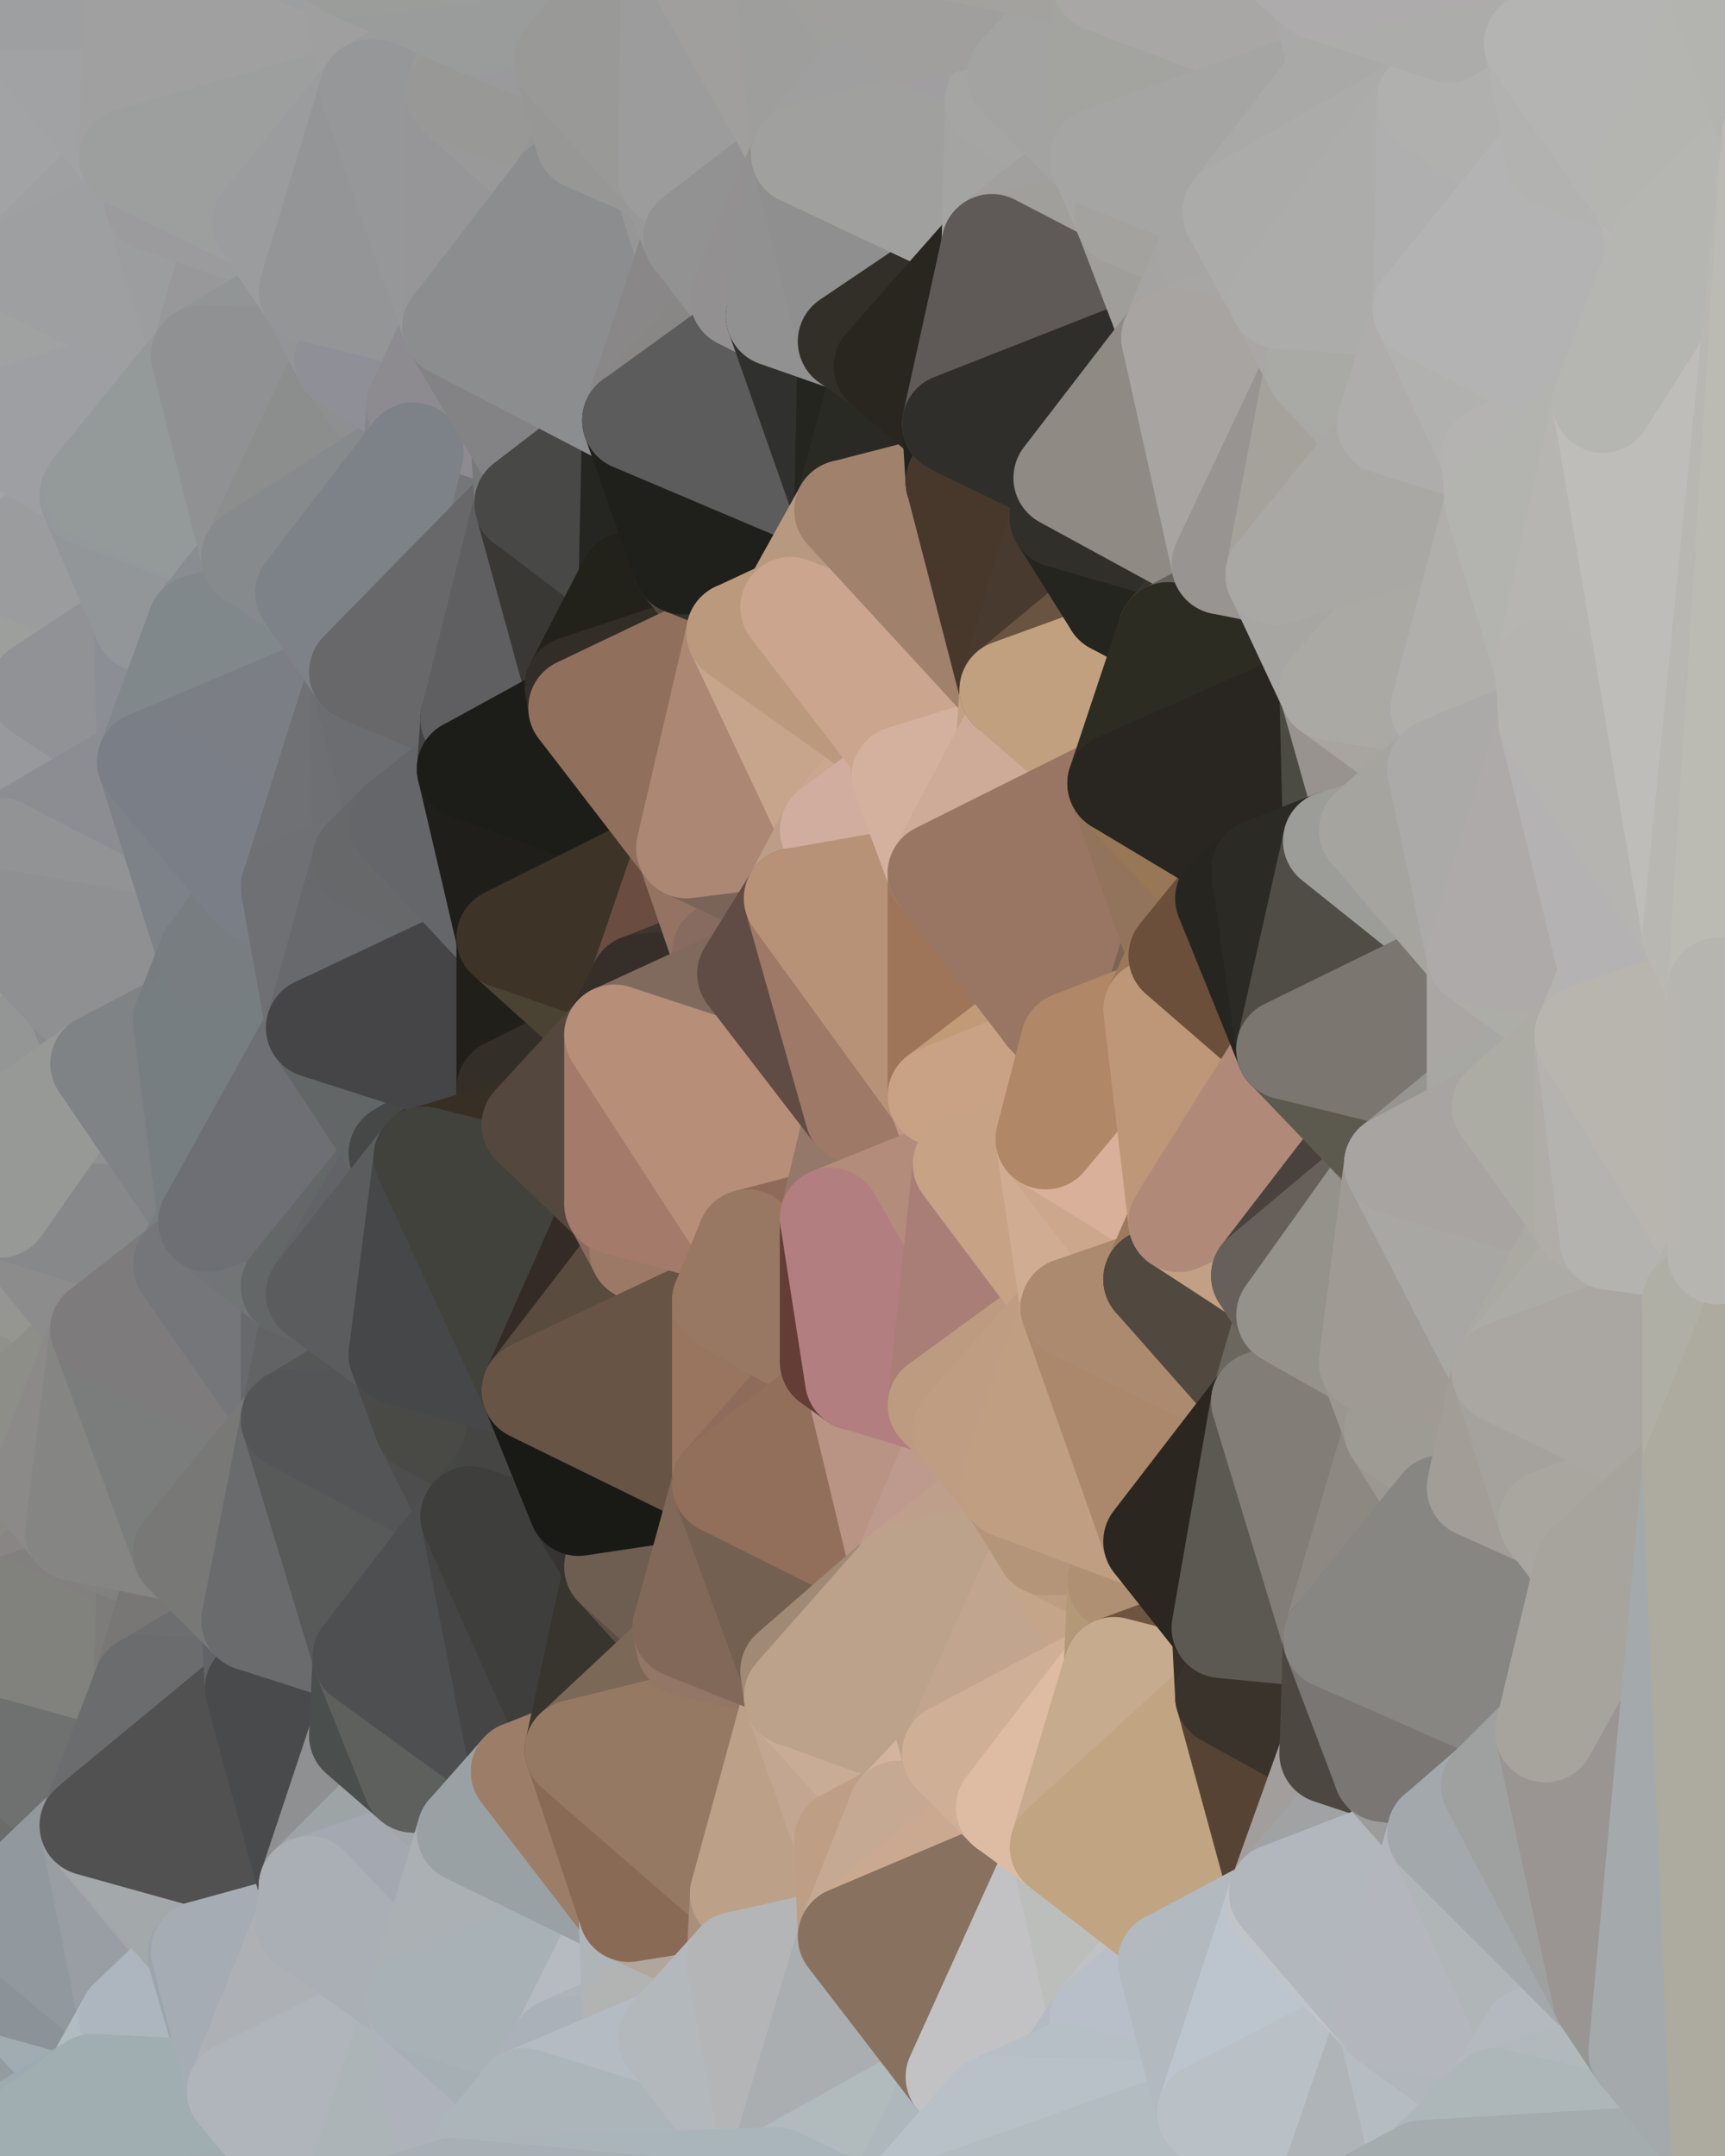 <?xml version="1.0" standalone="yes"?>
<svg width="480" height="600" xmlns="http://www.w3.org/2000/svg" version="1.1" ><polygon points="-34,148 -34,518 -18,444" fill="rgba(148, 150, 145, 1)" stroke="rgba(148, 150, 145, 1)" stroke-width="28" stroke-linejoin="round"/>
		<polygon points="-18,222 -34,148 -18,444" fill="rgba(156, 156, 154, 1)" stroke="rgba(156, 156, 154, 1)" stroke-width="28" stroke-linejoin="round"/>
		<polygon points="-34,518 -19,500 -18,444" fill="rgba(118, 121, 114, 1)" stroke="rgba(118, 121, 114, 1)" stroke-width="28" stroke-linejoin="round"/>
		<polygon points="-19,204 -34,148 -18,222" fill="rgba(155, 156, 151, 1)" stroke="rgba(155, 156, 151, 1)" stroke-width="28" stroke-linejoin="round"/>
		<polygon points="-4,118 -34,148 -3,130" fill="rgba(162, 163, 165, 1)" stroke="rgba(162, 163, 165, 1)" stroke-width="28" stroke-linejoin="round"/>
		<polygon points="-4,488 0,498 0,488" fill="rgba(115, 118, 111, 1)" stroke="rgba(115, 118, 111, 1)" stroke-width="28" stroke-linejoin="round"/>
		<polygon points="0,478 -4,488 0,488" fill="rgba(119, 122, 115, 1)" stroke="rgba(119, 122, 115, 1)" stroke-width="28" stroke-linejoin="round"/>
		<polygon points="0,498 -19,500 0,508" fill="rgba(107, 108, 103, 1)" stroke="rgba(107, 108, 103, 1)" stroke-width="28" stroke-linejoin="round"/>
		<polygon points="-19,500 0,518 0,508" fill="rgba(103, 104, 99, 1)" stroke="rgba(103, 104, 99, 1)" stroke-width="28" stroke-linejoin="round"/>
		<polygon points="0,468 -4,488 0,478" fill="rgba(122, 123, 117, 1)" stroke="rgba(122, 123, 117, 1)" stroke-width="28" stroke-linejoin="round"/>
		<polygon points="-34,518 0,552 0,532" fill="rgba(131, 132, 124, 1)" stroke="rgba(131, 132, 124, 1)" stroke-width="28" stroke-linejoin="round"/>
		<polygon points="0,518 -34,518 0,532" fill="rgba(90, 91, 85, 1)" stroke="rgba(90, 91, 85, 1)" stroke-width="28" stroke-linejoin="round"/>
		<polygon points="0,458 -18,444 0,468" fill="rgba(133, 132, 128, 1)" stroke="rgba(133, 132, 128, 1)" stroke-width="28" stroke-linejoin="round"/>
		<polygon points="-18,444 -19,500 0,468" fill="rgba(125, 124, 119, 1)" stroke="rgba(125, 124, 119, 1)" stroke-width="28" stroke-linejoin="round"/>
		<polygon points="-19,500 -4,488 0,468" fill="rgba(118, 121, 114, 1)" stroke="rgba(118, 121, 114, 1)" stroke-width="28" stroke-linejoin="round"/>
		<polygon points="0,448 -18,444 0,458" fill="rgba(132, 134, 129, 1)" stroke="rgba(132, 134, 129, 1)" stroke-width="28" stroke-linejoin="round"/>
		<polygon points="-19,500 -34,518 0,518" fill="rgba(98, 99, 94, 1)" stroke="rgba(98, 99, 94, 1)" stroke-width="28" stroke-linejoin="round"/>
		<polygon points="0,436 -18,444 0,448" fill="rgba(138, 137, 132, 1)" stroke="rgba(138, 137, 132, 1)" stroke-width="28" stroke-linejoin="round"/>
		<polygon points="-34,518 -3,574 0,552" fill="rgba(138, 142, 145, 1)" stroke="rgba(138, 142, 145, 1)" stroke-width="28" stroke-linejoin="round"/>
		<polygon points="-4,488 -19,500 0,498" fill="rgba(110, 113, 106, 1)" stroke="rgba(110, 113, 106, 1)" stroke-width="28" stroke-linejoin="round"/>
		<polygon points="0,416 -18,444 0,436" fill="rgba(139, 138, 133, 1)" stroke="rgba(139, 138, 133, 1)" stroke-width="28" stroke-linejoin="round"/>
		<polygon points="-4,118 -3,130 0,130" fill="rgba(160, 162, 161, 1)" stroke="rgba(160, 162, 161, 1)" stroke-width="28" stroke-linejoin="round"/>
		<polygon points="-3,130 -34,148 0,156" fill="rgba(160, 160, 158, 1)" stroke="rgba(160, 160, 158, 1)" stroke-width="28" stroke-linejoin="round"/>
		<polygon points="-34,148 0,176 0,156" fill="rgba(163, 163, 161, 1)" stroke="rgba(163, 163, 161, 1)" stroke-width="28" stroke-linejoin="round"/>
		<polygon points="-34,148 -19,204 0,176" fill="rgba(160, 162, 159, 1)" stroke="rgba(160, 162, 159, 1)" stroke-width="28" stroke-linejoin="round"/>
		<polygon points="-19,204 0,196 0,176" fill="rgba(155, 156, 151, 1)" stroke="rgba(155, 156, 151, 1)" stroke-width="28" stroke-linejoin="round"/>
		<polygon points="-19,204 0,216 0,196" fill="rgba(158, 160, 157, 1)" stroke="rgba(158, 160, 157, 1)" stroke-width="28" stroke-linejoin="round"/>
		<polygon points="-19,204 -18,222 0,216" fill="rgba(157, 159, 156, 1)" stroke="rgba(157, 159, 156, 1)" stroke-width="28" stroke-linejoin="round"/>
		<polygon points="-18,222 0,236 0,216" fill="rgba(159, 160, 155, 1)" stroke="rgba(159, 160, 155, 1)" stroke-width="28" stroke-linejoin="round"/>
		<polygon points="-18,222 0,256 0,236" fill="rgba(158, 159, 154, 1)" stroke="rgba(158, 159, 154, 1)" stroke-width="28" stroke-linejoin="round"/>
		<polygon points="-18,222 0,276 0,256" fill="rgba(155, 160, 156, 1)" stroke="rgba(155, 160, 156, 1)" stroke-width="28" stroke-linejoin="round"/>
		<polygon points="-18,222 0,296 0,276" fill="rgba(156, 156, 154, 1)" stroke="rgba(156, 156, 154, 1)" stroke-width="28" stroke-linejoin="round"/>
		<polygon points="-18,222 0,316 0,296" fill="rgba(156, 156, 154, 1)" stroke="rgba(156, 156, 154, 1)" stroke-width="28" stroke-linejoin="round"/>
		<polygon points="-18,222 0,336 0,316" fill="rgba(155, 157, 154, 1)" stroke="rgba(155, 157, 154, 1)" stroke-width="28" stroke-linejoin="round"/>
		<polygon points="-18,222 -18,444 0,336" fill="rgba(155, 156, 150, 1)" stroke="rgba(155, 156, 150, 1)" stroke-width="28" stroke-linejoin="round"/>
		<polygon points="-18,444 0,356 0,336" fill="rgba(148, 147, 143, 1)" stroke="rgba(148, 147, 143, 1)" stroke-width="28" stroke-linejoin="round"/>
		<polygon points="-18,444 0,376 0,356" fill="rgba(145, 146, 138, 1)" stroke="rgba(145, 146, 138, 1)" stroke-width="28" stroke-linejoin="round"/>
		<polygon points="-18,444 0,396 0,376" fill="rgba(144, 143, 139, 1)" stroke="rgba(144, 143, 139, 1)" stroke-width="28" stroke-linejoin="round"/>
		<polygon points="-18,444 0,416 0,396" fill="rgba(143, 143, 133, 1)" stroke="rgba(143, 143, 133, 1)" stroke-width="28" stroke-linejoin="round"/>
		<polygon points="-3,574 -34,518 0,599" fill="rgba(148, 155, 163, 1)" stroke="rgba(148, 155, 163, 1)" stroke-width="28" stroke-linejoin="round"/>
		<polygon points="-3,574 0,599 6,592" fill="rgba(166, 181, 186, 1)" stroke="rgba(166, 181, 186, 1)" stroke-width="28" stroke-linejoin="round"/>
		<polygon points="-34,148 -4,118 6,74" fill="rgba(164, 166, 165, 1)" stroke="rgba(164, 166, 165, 1)" stroke-width="28" stroke-linejoin="round"/>
		<polygon points="0,0 -34,148 6,74" fill="rgba(163, 163, 161, 1)" stroke="rgba(163, 163, 161, 1)" stroke-width="28" stroke-linejoin="round"/>
		<polygon points="0,196 0,216 10,210" fill="rgba(158, 160, 157, 1)" stroke="rgba(158, 160, 157, 1)" stroke-width="28" stroke-linejoin="round"/>
		<polygon points="0,498 0,508 10,506" fill="rgba(105, 106, 101, 1)" stroke="rgba(105, 106, 101, 1)" stroke-width="28" stroke-linejoin="round"/>
		<polygon points="0,176 0,196 11,192" fill="rgba(159, 159, 157, 1)" stroke="rgba(159, 159, 157, 1)" stroke-width="28" stroke-linejoin="round"/>
		<polygon points="0,196 10,210 11,192" fill="rgba(156, 158, 153, 1)" stroke="rgba(156, 158, 153, 1)" stroke-width="28" stroke-linejoin="round"/>
		<polygon points="0,416 0,436 11,414" fill="rgba(142, 142, 134, 1)" stroke="rgba(142, 142, 134, 1)" stroke-width="28" stroke-linejoin="round"/>
		<polygon points="0,396 0,416 11,414" fill="rgba(143, 142, 138, 1)" stroke="rgba(143, 142, 138, 1)" stroke-width="28" stroke-linejoin="round"/>
		<polygon points="0,508 0,518 10,506" fill="rgba(100, 101, 96, 1)" stroke="rgba(100, 101, 96, 1)" stroke-width="28" stroke-linejoin="round"/>
		<polygon points="-3,130 0,156 0,130" fill="rgba(161, 162, 164, 1)" stroke="rgba(161, 162, 164, 1)" stroke-width="28" stroke-linejoin="round"/>
		<polygon points="11,414 0,436 21,426" fill="rgba(142, 141, 139, 1)" stroke="rgba(142, 141, 139, 1)" stroke-width="28" stroke-linejoin="round"/>
		<polygon points="0,276 0,296 21,278" fill="rgba(154, 154, 152, 1)" stroke="rgba(154, 154, 152, 1)" stroke-width="28" stroke-linejoin="round"/>
		<polygon points="0,130 0,156 25,138" fill="rgba(160, 161, 163, 1)" stroke="rgba(160, 161, 163, 1)" stroke-width="28" stroke-linejoin="round"/>
		<polygon points="0,488 0,498 10,506" fill="rgba(110, 111, 106, 1)" stroke="rgba(110, 111, 106, 1)" stroke-width="28" stroke-linejoin="round"/>
		<polygon points="-3,574 6,592 26,580" fill="rgba(159, 166, 174, 1)" stroke="rgba(159, 166, 174, 1)" stroke-width="28" stroke-linejoin="round"/>
		<polygon points="0,130 25,138 26,136" fill="rgba(159, 161, 160, 1)" stroke="rgba(159, 161, 160, 1)" stroke-width="28" stroke-linejoin="round"/>
		<polygon points="0,256 0,276 21,278" fill="rgba(155, 157, 154, 1)" stroke="rgba(155, 157, 154, 1)" stroke-width="28" stroke-linejoin="round"/>
		<polygon points="0,296 0,316 28,296" fill="rgba(150, 152, 147, 1)" stroke="rgba(150, 152, 147, 1)" stroke-width="28" stroke-linejoin="round"/>
		<polygon points="21,278 0,296 28,296" fill="rgba(148, 150, 149, 1)" stroke="rgba(148, 150, 149, 1)" stroke-width="28" stroke-linejoin="round"/>
		<polygon points="0,356 0,376 28,370" fill="rgba(147, 148, 143, 1)" stroke="rgba(147, 148, 143, 1)" stroke-width="28" stroke-linejoin="round"/>
		<polygon points="0,552 -3,574 26,580" fill="rgba(148, 155, 161, 1)" stroke="rgba(148, 155, 161, 1)" stroke-width="28" stroke-linejoin="round"/>
		<polygon points="0,518 0,532 25,508" fill="rgba(90, 91, 86, 1)" stroke="rgba(90, 91, 86, 1)" stroke-width="28" stroke-linejoin="round"/>
		<polygon points="10,506 0,518 25,508" fill="rgba(97, 97, 95, 1)" stroke="rgba(97, 97, 95, 1)" stroke-width="28" stroke-linejoin="round"/>
		<polygon points="0,436 0,448 21,426" fill="rgba(138, 137, 133, 1)" stroke="rgba(138, 137, 133, 1)" stroke-width="28" stroke-linejoin="round"/>
		<polygon points="0,216 0,236 10,210" fill="rgba(157, 159, 156, 1)" stroke="rgba(157, 159, 156, 1)" stroke-width="28" stroke-linejoin="round"/>
		<polygon points="0,0 6,74 36,44" fill="rgba(162, 163, 165, 1)" stroke="rgba(162, 163, 165, 1)" stroke-width="28" stroke-linejoin="round"/>
		<polygon points="0,552 26,580 36,562" fill="rgba(161, 172, 178, 1)" stroke="rgba(161, 172, 178, 1)" stroke-width="28" stroke-linejoin="round"/>
		<polygon points="0,376 0,396 28,370" fill="rgba(145, 144, 139, 1)" stroke="rgba(145, 144, 139, 1)" stroke-width="28" stroke-linejoin="round"/>
		<polygon points="-4,118 0,130 26,136" fill="rgba(163, 165, 164, 1)" stroke="rgba(163, 165, 164, 1)" stroke-width="28" stroke-linejoin="round"/>
		<polygon points="0,488 10,506 25,508" fill="rgba(107, 107, 105, 1)" stroke="rgba(107, 107, 105, 1)" stroke-width="28" stroke-linejoin="round"/>
		<polygon points="0,176 11,192 40,173" fill="rgba(155, 155, 155, 1)" stroke="rgba(155, 155, 155, 1)" stroke-width="28" stroke-linejoin="round"/>
		<polygon points="0,468 0,478 40,469" fill="rgba(125, 124, 122, 1)" stroke="rgba(125, 124, 122, 1)" stroke-width="28" stroke-linejoin="round"/>
		<polygon points="0,458 0,468 40,469" fill="rgba(125, 124, 122, 1)" stroke="rgba(125, 124, 122, 1)" stroke-width="28" stroke-linejoin="round"/>
		<polygon points="0,156 0,176 40,173" fill="rgba(157, 159, 156, 1)" stroke="rgba(157, 159, 156, 1)" stroke-width="28" stroke-linejoin="round"/>
		<polygon points="36,44 6,74 43,56" fill="rgba(159, 160, 162, 1)" stroke="rgba(159, 160, 162, 1)" stroke-width="28" stroke-linejoin="round"/>
		<polygon points="21,426 0,448 41,434" fill="rgba(137, 133, 132, 1)" stroke="rgba(137, 133, 132, 1)" stroke-width="28" stroke-linejoin="round"/>
		<polygon points="0,448 40,469 41,434" fill="rgba(129, 128, 126, 1)" stroke="rgba(129, 128, 126, 1)" stroke-width="28" stroke-linejoin="round"/>
		<polygon points="11,192 10,210 41,212" fill="rgba(152, 154, 153, 1)" stroke="rgba(152, 154, 153, 1)" stroke-width="28" stroke-linejoin="round"/>
		<polygon points="10,210 0,236 41,212" fill="rgba(152, 153, 157, 1)" stroke="rgba(152, 153, 157, 1)" stroke-width="28" stroke-linejoin="round"/>
		<polygon points="25,138 0,156 40,173" fill="rgba(155, 156, 158, 1)" stroke="rgba(155, 156, 158, 1)" stroke-width="28" stroke-linejoin="round"/>
		<polygon points="0,478 0,488 40,469" fill="rgba(120, 120, 118, 1)" stroke="rgba(120, 120, 118, 1)" stroke-width="28" stroke-linejoin="round"/>
		<polygon points="0,488 25,508 40,469" fill="rgba(111, 113, 112, 1)" stroke="rgba(111, 113, 112, 1)" stroke-width="28" stroke-linejoin="round"/>
		<polygon points="0,448 0,458 40,469" fill="rgba(129, 130, 125, 1)" stroke="rgba(129, 130, 125, 1)" stroke-width="28" stroke-linejoin="round"/>
		<polygon points="0,0 36,44 37,0" fill="rgba(161, 162, 164, 1)" stroke="rgba(161, 162, 164, 1)" stroke-width="28" stroke-linejoin="round"/>
		<polygon points="0,532 0,552 36,562" fill="rgba(139, 146, 152, 1)" stroke="rgba(139, 146, 152, 1)" stroke-width="28" stroke-linejoin="round"/>
		<polygon points="0,336 0,356 28,370" fill="rgba(149, 150, 145, 1)" stroke="rgba(149, 150, 145, 1)" stroke-width="28" stroke-linejoin="round"/>
		<polygon points="0,396 11,414 28,370" fill="rgba(141, 142, 136, 1)" stroke="rgba(141, 142, 136, 1)" stroke-width="28" stroke-linejoin="round"/>
		<polygon points="0,336 28,370 51,352" fill="rgba(140, 140, 140, 1)" stroke="rgba(140, 140, 140, 1)" stroke-width="28" stroke-linejoin="round"/>
		<polygon points="21,278 28,296 51,284" fill="rgba(135, 139, 142, 1)" stroke="rgba(135, 139, 142, 1)" stroke-width="28" stroke-linejoin="round"/>
		<polygon points="40,173 11,192 41,212" fill="rgba(145, 146, 150, 1)" stroke="rgba(145, 146, 150, 1)" stroke-width="28" stroke-linejoin="round"/>
		<polygon points="25,508 0,532 36,562" fill="rgba(145, 152, 158, 1)" stroke="rgba(145, 152, 158, 1)" stroke-width="28" stroke-linejoin="round"/>
		<polygon points="6,74 -4,118 56,99" fill="rgba(160, 162, 161, 1)" stroke="rgba(160, 162, 161, 1)" stroke-width="28" stroke-linejoin="round"/>
		<polygon points="-4,118 26,136 56,99" fill="rgba(158, 159, 163, 1)" stroke="rgba(158, 159, 163, 1)" stroke-width="28" stroke-linejoin="round"/>
		<polygon points="25,508 36,562 55,544" fill="rgba(153, 158, 164, 1)" stroke="rgba(153, 158, 164, 1)" stroke-width="28" stroke-linejoin="round"/>
		<polygon points="28,296 0,336 58,340" fill="rgba(141, 145, 146, 1)" stroke="rgba(141, 145, 146, 1)" stroke-width="28" stroke-linejoin="round"/>
		<polygon points="0,336 51,352 58,340" fill="rgba(135, 136, 138, 1)" stroke="rgba(135, 136, 138, 1)" stroke-width="28" stroke-linejoin="round"/>
		<polygon points="21,278 51,284 58,266" fill="rgba(123, 130, 136, 1)" stroke="rgba(123, 130, 136, 1)" stroke-width="28" stroke-linejoin="round"/>
		<polygon points="41,212 0,236 58,266" fill="rgba(140, 141, 146, 1)" stroke="rgba(140, 141, 146, 1)" stroke-width="28" stroke-linejoin="round"/>
		<polygon points="0,236 0,256 58,266" fill="rgba(146, 147, 149, 1)" stroke="rgba(146, 147, 149, 1)" stroke-width="28" stroke-linejoin="round"/>
		<polygon points="0,256 21,278 58,266" fill="rgba(143, 144, 146, 1)" stroke="rgba(143, 144, 146, 1)" stroke-width="28" stroke-linejoin="round"/>
		<polygon points="25,508 55,544 56,543" fill="rgba(162, 165, 170, 1)" stroke="rgba(162, 165, 170, 1)" stroke-width="28" stroke-linejoin="round"/>
		<polygon points="43,56 6,74 56,99" fill="rgba(158, 159, 161, 1)" stroke="rgba(158, 159, 161, 1)" stroke-width="28" stroke-linejoin="round"/>
		<polygon points="0,316 0,336 28,296" fill="rgba(151, 153, 150, 1)" stroke="rgba(151, 153, 150, 1)" stroke-width="28" stroke-linejoin="round"/>
		<polygon points="36,562 26,580 66,582" fill="rgba(177, 188, 194, 1)" stroke="rgba(177, 188, 194, 1)" stroke-width="28" stroke-linejoin="round"/>
		<polygon points="40,173 41,212 55,174" fill="rgba(139, 142, 149, 1)" stroke="rgba(139, 142, 149, 1)" stroke-width="28" stroke-linejoin="round"/>
		<polygon points="41,434 40,469 51,432" fill="rgba(125, 124, 122, 1)" stroke="rgba(125, 124, 122, 1)" stroke-width="28" stroke-linejoin="round"/>
		<polygon points="21,426 41,434 51,432" fill="rgba(129, 129, 127, 1)" stroke="rgba(129, 129, 127, 1)" stroke-width="28" stroke-linejoin="round"/>
		<polygon points="40,173 55,174 70,155" fill="rgba(139, 143, 146, 1)" stroke="rgba(139, 143, 146, 1)" stroke-width="28" stroke-linejoin="round"/>
		<polygon points="25,138 40,173 70,155" fill="rgba(146, 150, 153, 1)" stroke="rgba(146, 150, 153, 1)" stroke-width="28" stroke-linejoin="round"/>
		<polygon points="51,432 40,469 70,451" fill="rgba(120, 119, 117, 1)" stroke="rgba(120, 119, 117, 1)" stroke-width="28" stroke-linejoin="round"/>
		<polygon points="43,56 56,99 66,64" fill="rgba(156, 157, 159, 1)" stroke="rgba(156, 157, 159, 1)" stroke-width="28" stroke-linejoin="round"/>
		<polygon points="41,212 58,266 71,248" fill="rgba(125, 130, 136, 1)" stroke="rgba(125, 130, 136, 1)" stroke-width="28" stroke-linejoin="round"/>
		<polygon points="26,136 25,138 70,155" fill="rgba(147, 152, 155, 1)" stroke="rgba(147, 152, 155, 1)" stroke-width="28" stroke-linejoin="round"/>
		<polygon points="0,0 37,0 67,-29" fill="rgba(158, 159, 161, 1)" stroke="rgba(158, 159, 161, 1)" stroke-width="28" stroke-linejoin="round"/>
		<polygon points="11,414 21,426 28,370" fill="rgba(139, 138, 136, 1)" stroke="rgba(139, 138, 136, 1)" stroke-width="28" stroke-linejoin="round"/>
		<polygon points="70,451 40,469 71,470" fill="rgba(109, 110, 112, 1)" stroke="rgba(109, 110, 112, 1)" stroke-width="28" stroke-linejoin="round"/>
		<polygon points="55,544 36,562 66,582" fill="rgba(173, 182, 191, 1)" stroke="rgba(173, 182, 191, 1)" stroke-width="28" stroke-linejoin="round"/>
		<polygon points="51,284 28,296 58,340" fill="rgba(127, 131, 134, 1)" stroke="rgba(127, 131, 134, 1)" stroke-width="28" stroke-linejoin="round"/>
		<polygon points="28,370 21,426 51,432" fill="rgba(133, 133, 131, 1)" stroke="rgba(133, 133, 131, 1)" stroke-width="28" stroke-linejoin="round"/>
		<polygon points="28,370 51,432 81,395" fill="rgba(123, 125, 124, 1)" stroke="rgba(123, 125, 124, 1)" stroke-width="28" stroke-linejoin="round"/>
		<polygon points="51,352 28,370 81,395" fill="rgba(125, 123, 124, 1)" stroke="rgba(125, 123, 124, 1)" stroke-width="28" stroke-linejoin="round"/>
		<polygon points="58,340 51,352 81,358" fill="rgba(121, 126, 129, 1)" stroke="rgba(121, 126, 129, 1)" stroke-width="28" stroke-linejoin="round"/>
		<polygon points="56,99 26,136 70,155" fill="rgba(148, 154, 154, 1)" stroke="rgba(148, 154, 154, 1)" stroke-width="28" stroke-linejoin="round"/>
		<polygon points="66,64 56,99 86,81" fill="rgba(152, 152, 154, 1)" stroke="rgba(152, 152, 154, 1)" stroke-width="28" stroke-linejoin="round"/>
		<polygon points="73,62 66,64 86,81" fill="rgba(152, 153, 155, 1)" stroke="rgba(152, 153, 155, 1)" stroke-width="28" stroke-linejoin="round"/>
		<polygon points="56,543 85,535 86,525" fill="rgba(164, 171, 177, 1)" stroke="rgba(164, 171, 177, 1)" stroke-width="28" stroke-linejoin="round"/>
		<polygon points="70,155 55,174 85,165" fill="rgba(137, 140, 145, 1)" stroke="rgba(137, 140, 145, 1)" stroke-width="28" stroke-linejoin="round"/>
		<polygon points="40,469 25,508 71,470" fill="rgba(107, 108, 110, 1)" stroke="rgba(107, 108, 110, 1)" stroke-width="28" stroke-linejoin="round"/>
		<polygon points="58,266 51,284 88,286" fill="rgba(119, 124, 128, 1)" stroke="rgba(119, 124, 128, 1)" stroke-width="28" stroke-linejoin="round"/>
		<polygon points="25,508 56,543 86,525" fill="rgba(163, 168, 171, 1)" stroke="rgba(163, 168, 171, 1)" stroke-width="28" stroke-linejoin="round"/>
		<polygon points="71,470 25,508 86,525" fill="rgba(81, 81, 81, 1)" stroke="rgba(81, 81, 81, 1)" stroke-width="28" stroke-linejoin="round"/>
		<polygon points="81,358 51,352 81,395" fill="rgba(117, 118, 122, 1)" stroke="rgba(117, 118, 122, 1)" stroke-width="28" stroke-linejoin="round"/>
		<polygon points="36,44 43,56 73,62" fill="rgba(158, 159, 161, 1)" stroke="rgba(158, 159, 161, 1)" stroke-width="28" stroke-linejoin="round"/>
		<polygon points="43,56 66,64 73,62" fill="rgba(155, 155, 157, 1)" stroke="rgba(155, 155, 157, 1)" stroke-width="28" stroke-linejoin="round"/>
		<polygon points="56,543 55,544 66,582" fill="rgba(156, 165, 174, 1)" stroke="rgba(156, 165, 174, 1)" stroke-width="28" stroke-linejoin="round"/>
		<polygon points="6,592 0,599 26,580" fill="rgba(157, 170, 178, 1)" stroke="rgba(157, 170, 178, 1)" stroke-width="28" stroke-linejoin="round"/>
		<polygon points="86,81 56,99 96,100" fill="rgba(145, 149, 150, 1)" stroke="rgba(145, 149, 150, 1)" stroke-width="28" stroke-linejoin="round"/>
		<polygon points="67,-29 37,0 97,-9" fill="rgba(158, 159, 161, 1)" stroke="rgba(158, 159, 161, 1)" stroke-width="28" stroke-linejoin="round"/>
		<polygon points="66,582 0,599 96,618" fill="rgba(161, 172, 178, 1)" stroke="rgba(161, 172, 178, 1)" stroke-width="28" stroke-linejoin="round"/>
		<polygon points="81,358 81,395 88,360" fill="rgba(104, 105, 109, 1)" stroke="rgba(104, 105, 109, 1)" stroke-width="28" stroke-linejoin="round"/>
		<polygon points="81,247 58,266 88,286" fill="rgba(118, 123, 129, 1)" stroke="rgba(118, 123, 129, 1)" stroke-width="28" stroke-linejoin="round"/>
		<polygon points="51,284 58,340 88,286" fill="rgba(118, 126, 129, 1)" stroke="rgba(118, 126, 129, 1)" stroke-width="28" stroke-linejoin="round"/>
		<polygon points="71,248 58,266 81,247" fill="rgba(120, 125, 129, 1)" stroke="rgba(120, 125, 129, 1)" stroke-width="28" stroke-linejoin="round"/>
		<polygon points="26,580 0,599 66,582" fill="rgba(160, 174, 177, 1)" stroke="rgba(160, 174, 177, 1)" stroke-width="28" stroke-linejoin="round"/>
		<polygon points="85,165 55,174 100,187" fill="rgba(132, 135, 142, 1)" stroke="rgba(132, 135, 142, 1)" stroke-width="28" stroke-linejoin="round"/>
		<polygon points="70,451 71,470 101,461" fill="rgba(98, 99, 103, 1)" stroke="rgba(98, 99, 103, 1)" stroke-width="28" stroke-linejoin="round"/>
		<polygon points="56,543 66,582 85,535" fill="rgba(165, 172, 180, 1)" stroke="rgba(165, 172, 180, 1)" stroke-width="28" stroke-linejoin="round"/>
		<polygon points="97,-9 37,0 103,25" fill="rgba(157, 158, 160, 1)" stroke="rgba(157, 158, 160, 1)" stroke-width="28" stroke-linejoin="round"/>
		<polygon points="37,0 36,44 103,25" fill="rgba(160, 160, 160, 1)" stroke="rgba(160, 160, 160, 1)" stroke-width="28" stroke-linejoin="round"/>
		<polygon points="36,44 73,62 103,25" fill="rgba(157, 159, 158, 1)" stroke="rgba(157, 159, 158, 1)" stroke-width="28" stroke-linejoin="round"/>
		<polygon points="71,470 100,483 101,461" fill="rgba(89, 90, 92, 1)" stroke="rgba(89, 90, 92, 1)" stroke-width="28" stroke-linejoin="round"/>
		<polygon points="71,470 86,525 100,483" fill="rgba(73, 74, 76, 1)" stroke="rgba(73, 74, 76, 1)" stroke-width="28" stroke-linejoin="round"/>
		<polygon points="55,174 41,212 100,187" fill="rgba(128, 136, 139, 1)" stroke="rgba(128, 136, 139, 1)" stroke-width="28" stroke-linejoin="round"/>
		<polygon points="41,212 81,247 100,187" fill="rgba(123, 126, 133, 1)" stroke="rgba(123, 126, 133, 1)" stroke-width="28" stroke-linejoin="round"/>
		<polygon points="56,99 70,155 96,100" fill="rgba(144, 145, 147, 1)" stroke="rgba(144, 145, 147, 1)" stroke-width="28" stroke-linejoin="round"/>
		<polygon points="41,212 71,248 81,247" fill="rgba(122, 126, 135, 1)" stroke="rgba(122, 126, 135, 1)" stroke-width="28" stroke-linejoin="round"/>
		<polygon points="51,432 70,451 81,395" fill="rgba(120, 120, 118, 1)" stroke="rgba(120, 120, 118, 1)" stroke-width="28" stroke-linejoin="round"/>
		<polygon points="58,340 81,358 111,321" fill="rgba(113, 117, 118, 1)" stroke="rgba(113, 117, 118, 1)" stroke-width="28" stroke-linejoin="round"/>
		<polygon points="88,286 58,340 111,321" fill="rgba(110, 111, 116, 1)" stroke="rgba(110, 111, 116, 1)" stroke-width="28" stroke-linejoin="round"/>
		<polygon points="88,360 81,395 111,377" fill="rgba(98, 99, 101, 1)" stroke="rgba(98, 99, 101, 1)" stroke-width="28" stroke-linejoin="round"/>
		<polygon points="100,187 81,247 101,239" fill="rgba(112, 113, 117, 1)" stroke="rgba(112, 113, 117, 1)" stroke-width="28" stroke-linejoin="round"/>
		<polygon points="96,100 70,155 115,126" fill="rgba(140, 142, 141, 1)" stroke="rgba(140, 142, 141, 1)" stroke-width="28" stroke-linejoin="round"/>
		<polygon points="81,358 88,360 111,321" fill="rgba(99, 103, 104, 1)" stroke="rgba(99, 103, 104, 1)" stroke-width="28" stroke-linejoin="round"/>
		<polygon points="100,187 101,239 111,229" fill="rgba(110, 111, 115, 1)" stroke="rgba(110, 111, 115, 1)" stroke-width="28" stroke-linejoin="round"/>
		<polygon points="96,100 115,126 116,113" fill="rgba(142, 143, 145, 1)" stroke="rgba(142, 143, 145, 1)" stroke-width="28" stroke-linejoin="round"/>
		<polygon points="85,535 66,582 116,557" fill="rgba(173, 176, 181, 1)" stroke="rgba(173, 176, 181, 1)" stroke-width="28" stroke-linejoin="round"/>
		<polygon points="100,483 86,525 115,496" fill="rgba(143, 144, 146, 1)" stroke="rgba(143, 144, 146, 1)" stroke-width="28" stroke-linejoin="round"/>
		<polygon points="111,377 81,395 118,396" fill="rgba(85, 87, 86, 1)" stroke="rgba(85, 87, 86, 1)" stroke-width="28" stroke-linejoin="round"/>
		<polygon points="70,155 85,165 115,126" fill="rgba(134, 138, 141, 1)" stroke="rgba(134, 138, 141, 1)" stroke-width="28" stroke-linejoin="round"/>
		<polygon points="81,247 88,286 101,239" fill="rgba(111, 112, 116, 1)" stroke="rgba(111, 112, 116, 1)" stroke-width="28" stroke-linejoin="round"/>
		<polygon points="86,81 96,100 126,91" fill="rgba(147, 148, 152, 1)" stroke="rgba(147, 148, 152, 1)" stroke-width="28" stroke-linejoin="round"/>
		<polygon points="96,100 116,113 126,91" fill="rgba(143, 143, 151, 1)" stroke="rgba(143, 143, 151, 1)" stroke-width="28" stroke-linejoin="round"/>
		<polygon points="81,395 70,451 101,461" fill="rgba(106, 107, 109, 1)" stroke="rgba(106, 107, 109, 1)" stroke-width="28" stroke-linejoin="round"/>
		<polygon points="100,187 130,214 131,200" fill="rgba(103, 104, 106, 1)" stroke="rgba(103, 104, 106, 1)" stroke-width="28" stroke-linejoin="round"/>
		<polygon points="81,395 101,461 131,422" fill="rgba(88, 90, 89, 1)" stroke="rgba(88, 90, 89, 1)" stroke-width="28" stroke-linejoin="round"/>
		<polygon points="118,396 81,395 131,422" fill="rgba(84, 85, 87, 1)" stroke="rgba(84, 85, 87, 1)" stroke-width="28" stroke-linejoin="round"/>
		<polygon points="115,496 86,525 130,510" fill="rgba(156, 164, 166, 1)" stroke="rgba(156, 164, 166, 1)" stroke-width="28" stroke-linejoin="round"/>
		<polygon points="100,187 111,229 130,214" fill="rgba(108, 109, 113, 1)" stroke="rgba(108, 109, 113, 1)" stroke-width="28" stroke-linejoin="round"/>
		<polygon points="66,582 96,618 116,557" fill="rgba(176, 181, 187, 1)" stroke="rgba(176, 181, 187, 1)" stroke-width="28" stroke-linejoin="round"/>
		<polygon points="97,-9 103,25 133,7" fill="rgba(159, 159, 159, 1)" stroke="rgba(159, 159, 159, 1)" stroke-width="28" stroke-linejoin="round"/>
		<polygon points="103,25 127,26 133,7" fill="rgba(154, 156, 155, 1)" stroke="rgba(154, 156, 155, 1)" stroke-width="28" stroke-linejoin="round"/>
		<polygon points="86,525 116,557 130,510" fill="rgba(164, 168, 177, 1)" stroke="rgba(164, 168, 177, 1)" stroke-width="28" stroke-linejoin="round"/>
		<polygon points="116,557 96,618 126,609" fill="rgba(172, 180, 183, 1)" stroke="rgba(172, 180, 183, 1)" stroke-width="28" stroke-linejoin="round"/>
		<polygon points="111,321 88,360 118,322" fill="rgba(98, 99, 103, 1)" stroke="rgba(98, 99, 103, 1)" stroke-width="28" stroke-linejoin="round"/>
		<polygon points="86,525 85,535 116,557" fill="rgba(170, 175, 181, 1)" stroke="rgba(170, 175, 181, 1)" stroke-width="28" stroke-linejoin="round"/>
		<polygon points="73,62 86,81 103,25" fill="rgba(155, 156, 158, 1)" stroke="rgba(155, 156, 158, 1)" stroke-width="28" stroke-linejoin="round"/>
		<polygon points="88,286 111,321 141,303" fill="rgba(98, 102, 103, 1)" stroke="rgba(98, 102, 103, 1)" stroke-width="28" stroke-linejoin="round"/>
		<polygon points="111,321 118,322 141,303" fill="rgba(70, 72, 71, 1)" stroke="rgba(70, 72, 71, 1)" stroke-width="28" stroke-linejoin="round"/>
		<polygon points="118,396 131,422 141,409" fill="rgba(77, 77, 77, 1)" stroke="rgba(77, 77, 77, 1)" stroke-width="28" stroke-linejoin="round"/>
		<polygon points="101,239 88,286 141,261" fill="rgba(104, 105, 109, 1)" stroke="rgba(104, 105, 109, 1)" stroke-width="28" stroke-linejoin="round"/>
		<polygon points="111,229 101,239 141,261" fill="rgba(103, 104, 106, 1)" stroke="rgba(103, 104, 106, 1)" stroke-width="28" stroke-linejoin="round"/>
		<polygon points="88,360 111,377 118,322" fill="rgba(91, 92, 94, 1)" stroke="rgba(91, 92, 94, 1)" stroke-width="28" stroke-linejoin="round"/>
		<polygon points="115,496 130,510 145,493" fill="rgba(162, 166, 169, 1)" stroke="rgba(162, 166, 169, 1)" stroke-width="28" stroke-linejoin="round"/>
		<polygon points="116,113 115,126 145,123" fill="rgba(133, 134, 138, 1)" stroke="rgba(133, 134, 138, 1)" stroke-width="28" stroke-linejoin="round"/>
		<polygon points="101,461 100,483 115,496" fill="rgba(74, 78, 77, 1)" stroke="rgba(74, 78, 77, 1)" stroke-width="28" stroke-linejoin="round"/>
		<polygon points="145,123 115,126 146,140" fill="rgba(122, 124, 123, 1)" stroke="rgba(122, 124, 123, 1)" stroke-width="28" stroke-linejoin="round"/>
		<polygon points="116,557 126,609 146,584" fill="rgba(174, 178, 187, 1)" stroke="rgba(174, 178, 187, 1)" stroke-width="28" stroke-linejoin="round"/>
		<polygon points="103,25 86,81 126,91" fill="rgba(148, 149, 151, 1)" stroke="rgba(148, 149, 151, 1)" stroke-width="28" stroke-linejoin="round"/>
		<polygon points="111,377 118,396 148,387" fill="rgba(74, 74, 72, 1)" stroke="rgba(74, 74, 72, 1)" stroke-width="28" stroke-linejoin="round"/>
		<polygon points="118,396 141,409 148,387" fill="rgba(73, 74, 69, 1)" stroke="rgba(73, 74, 69, 1)" stroke-width="28" stroke-linejoin="round"/>
		<polygon points="141,303 118,322 148,313" fill="rgba(58, 58, 58, 1)" stroke="rgba(58, 58, 58, 1)" stroke-width="28" stroke-linejoin="round"/>
		<polygon points="115,126 100,187 146,140" fill="rgba(117, 118, 120, 1)" stroke="rgba(117, 118, 120, 1)" stroke-width="28" stroke-linejoin="round"/>
		<polygon points="101,461 115,496 145,493" fill="rgba(94, 96, 93, 1)" stroke="rgba(94, 96, 93, 1)" stroke-width="28" stroke-linejoin="round"/>
		<polygon points="126,91 116,113 145,123" fill="rgba(141, 139, 144, 1)" stroke="rgba(141, 139, 144, 1)" stroke-width="28" stroke-linejoin="round"/>
		<polygon points="141,261 88,286 141,303" fill="rgba(69, 69, 71, 1)" stroke="rgba(69, 69, 71, 1)" stroke-width="28" stroke-linejoin="round"/>
		<polygon points="103,25 126,91 127,26" fill="rgba(150, 151, 153, 1)" stroke="rgba(150, 151, 153, 1)" stroke-width="28" stroke-linejoin="round"/>
		<polygon points="85,165 100,187 115,126" fill="rgba(125, 130, 136, 1)" stroke="rgba(125, 130, 136, 1)" stroke-width="28" stroke-linejoin="round"/>
		<polygon points="127,26 126,91 156,52" fill="rgba(150, 150, 152, 1)" stroke="rgba(150, 150, 152, 1)" stroke-width="28" stroke-linejoin="round"/>
		<polygon points="116,557 146,584 156,570" fill="rgba(166, 175, 180, 1)" stroke="rgba(166, 175, 180, 1)" stroke-width="28" stroke-linejoin="round"/>
		<polygon points="133,7 127,26 157,17" fill="rgba(154, 154, 154, 1)" stroke="rgba(154, 154, 154, 1)" stroke-width="28" stroke-linejoin="round"/>
		<polygon points="100,187 131,200 146,140" fill="rgba(104, 104, 106, 1)" stroke="rgba(104, 104, 106, 1)" stroke-width="28" stroke-linejoin="round"/>
		<polygon points="130,214 111,229 141,261" fill="rgba(101, 102, 106, 1)" stroke="rgba(101, 102, 106, 1)" stroke-width="28" stroke-linejoin="round"/>
		<polygon points="160,191 131,200 161,197" fill="rgba(47, 44, 37, 1)" stroke="rgba(47, 44, 37, 1)" stroke-width="28" stroke-linejoin="round"/>
		<polygon points="141,409 131,422 161,419" fill="rgba(70, 72, 69, 1)" stroke="rgba(70, 72, 69, 1)" stroke-width="28" stroke-linejoin="round"/>
		<polygon points="127,26 156,52 163,39" fill="rgba(153, 153, 153, 1)" stroke="rgba(153, 153, 153, 1)" stroke-width="28" stroke-linejoin="round"/>
		<polygon points="157,17 127,26 163,39" fill="rgba(152, 152, 150, 1)" stroke="rgba(152, 152, 150, 1)" stroke-width="28" stroke-linejoin="round"/>
		<polygon points="131,200 130,214 161,197" fill="rgba(68, 66, 67, 1)" stroke="rgba(68, 66, 67, 1)" stroke-width="28" stroke-linejoin="round"/>
		<polygon points="146,140 131,200 160,191" fill="rgba(95, 95, 97, 1)" stroke="rgba(95, 95, 97, 1)" stroke-width="28" stroke-linejoin="round"/>
		<polygon points="141,261 141,303 171,288" fill="rgba(32, 31, 26, 1)" stroke="rgba(32, 31, 26, 1)" stroke-width="28" stroke-linejoin="round"/>
		<polygon points="141,303 148,313 171,288" fill="rgba(51, 46, 40, 1)" stroke="rgba(51, 46, 40, 1)" stroke-width="28" stroke-linejoin="round"/>
		<polygon points="161,419 131,422 171,436" fill="rgba(61, 62, 57, 1)" stroke="rgba(61, 62, 57, 1)" stroke-width="28" stroke-linejoin="round"/>
		<polygon points="148,313 118,322 171,335" fill="rgba(55, 47, 36, 1)" stroke="rgba(55, 47, 36, 1)" stroke-width="28" stroke-linejoin="round"/>
		<polygon points="148,387 141,409 161,419" fill="rgba(69, 69, 67, 1)" stroke="rgba(69, 69, 67, 1)" stroke-width="28" stroke-linejoin="round"/>
		<polygon points="118,322 111,377 148,387" fill="rgba(70, 71, 73, 1)" stroke="rgba(70, 71, 73, 1)" stroke-width="28" stroke-linejoin="round"/>
		<polygon points="131,422 101,461 145,493" fill="rgba(78, 79, 81, 1)" stroke="rgba(78, 79, 81, 1)" stroke-width="28" stroke-linejoin="round"/>
		<polygon points="146,140 160,191 175,162" fill="rgba(57, 56, 52, 1)" stroke="rgba(57, 56, 52, 1)" stroke-width="28" stroke-linejoin="round"/>
		<polygon points="130,510 116,557 175,532" fill="rgba(171, 176, 180, 1)" stroke="rgba(171, 176, 180, 1)" stroke-width="28" stroke-linejoin="round"/>
		<polygon points="118,322 148,387 171,335" fill="rgba(65, 66, 60, 1)" stroke="rgba(65, 66, 60, 1)" stroke-width="28" stroke-linejoin="round"/>
		<polygon points="131,422 145,493 160,487" fill="rgba(69, 69, 69, 1)" stroke="rgba(69, 69, 69, 1)" stroke-width="28" stroke-linejoin="round"/>
		<polygon points="116,557 156,570 175,532" fill="rgba(168, 177, 182, 1)" stroke="rgba(168, 177, 182, 1)" stroke-width="28" stroke-linejoin="round"/>
		<polygon points="131,422 160,487 171,436" fill="rgba(62, 62, 60, 1)" stroke="rgba(62, 62, 60, 1)" stroke-width="28" stroke-linejoin="round"/>
		<polygon points="171,335 148,387 178,348" fill="rgba(52, 43, 38, 1)" stroke="rgba(52, 43, 38, 1)" stroke-width="28" stroke-linejoin="round"/>
		<polygon points="141,261 171,288 178,274" fill="rgba(74, 67, 51, 1)" stroke="rgba(74, 67, 51, 1)" stroke-width="28" stroke-linejoin="round"/>
		<polygon points="145,123 146,140 176,117" fill="rgba(119, 120, 122, 1)" stroke="rgba(119, 120, 122, 1)" stroke-width="28" stroke-linejoin="round"/>
		<polygon points="126,91 145,123 176,117" fill="rgba(131, 131, 133, 1)" stroke="rgba(131, 131, 133, 1)" stroke-width="28" stroke-linejoin="round"/>
		<polygon points="175,532 156,570 176,561" fill="rgba(182, 187, 193, 1)" stroke="rgba(182, 187, 193, 1)" stroke-width="28" stroke-linejoin="round"/>
		<polygon points="145,493 130,510 175,532" fill="rgba(153, 161, 164, 1)" stroke="rgba(153, 161, 164, 1)" stroke-width="28" stroke-linejoin="round"/>
		<polygon points="160,487 145,493 175,532" fill="rgba(156, 125, 104, 1)" stroke="rgba(156, 125, 104, 1)" stroke-width="28" stroke-linejoin="round"/>
		<polygon points="163,39 156,52 186,49" fill="rgba(149, 149, 149, 1)" stroke="rgba(149, 149, 149, 1)" stroke-width="28" stroke-linejoin="round"/>
		<polygon points="133,7 157,17 187,-21" fill="rgba(154, 154, 156, 1)" stroke="rgba(154, 154, 156, 1)" stroke-width="28" stroke-linejoin="round"/>
		<polygon points="176,561 156,570 186,567" fill="rgba(172, 179, 187, 1)" stroke="rgba(172, 179, 187, 1)" stroke-width="28" stroke-linejoin="round"/>
		<polygon points="130,214 141,261 191,236" fill="rgba(31, 30, 26, 1)" stroke="rgba(31, 30, 26, 1)" stroke-width="28" stroke-linejoin="round"/>
		<polygon points="161,197 130,214 191,236" fill="rgba(28, 29, 24, 1)" stroke="rgba(28, 29, 24, 1)" stroke-width="28" stroke-linejoin="round"/>
		<polygon points="171,436 160,487 191,458" fill="rgba(56, 53, 46, 1)" stroke="rgba(56, 53, 46, 1)" stroke-width="28" stroke-linejoin="round"/>
		<polygon points="190,453 171,436 191,458" fill="rgba(91, 78, 70, 1)" stroke="rgba(91, 78, 70, 1)" stroke-width="28" stroke-linejoin="round"/>
		<polygon points="146,140 175,162 176,117" fill="rgba(72, 72, 70, 1)" stroke="rgba(72, 72, 70, 1)" stroke-width="28" stroke-linejoin="round"/>
		<polygon points="156,52 176,117 193,66" fill="rgba(142, 142, 144, 1)" stroke="rgba(142, 142, 144, 1)" stroke-width="28" stroke-linejoin="round"/>
		<polygon points="186,49 156,52 193,66" fill="rgba(150, 150, 150, 1)" stroke="rgba(150, 150, 150, 1)" stroke-width="28" stroke-linejoin="round"/>
		<polygon points="141,261 178,274 191,236" fill="rgba(61, 51, 39, 1)" stroke="rgba(61, 51, 39, 1)" stroke-width="28" stroke-linejoin="round"/>
		<polygon points="176,117 175,162 190,157" fill="rgba(37, 38, 33, 1)" stroke="rgba(37, 38, 33, 1)" stroke-width="28" stroke-linejoin="round"/>
		<polygon points="97,-9 133,7 187,-21" fill="rgba(154, 156, 155, 1)" stroke="rgba(154, 156, 155, 1)" stroke-width="28" stroke-linejoin="round"/>
		<polygon points="156,52 126,91 176,117" fill="rgba(140, 141, 143, 1)" stroke="rgba(140, 141, 143, 1)" stroke-width="28" stroke-linejoin="round"/>
		<polygon points="148,313 171,335 171,288" fill="rgba(84, 71, 62, 1)" stroke="rgba(84, 71, 62, 1)" stroke-width="28" stroke-linejoin="round"/>
		<polygon points="161,419 171,436 201,413" fill="rgba(53, 52, 50, 1)" stroke="rgba(53, 52, 50, 1)" stroke-width="28" stroke-linejoin="round"/>
		<polygon points="191,236 178,274 201,265" fill="rgba(106, 76, 65, 1)" stroke="rgba(106, 76, 65, 1)" stroke-width="28" stroke-linejoin="round"/>
		<polygon points="156,570 146,584 186,567" fill="rgba(170, 177, 185, 1)" stroke="rgba(170, 177, 185, 1)" stroke-width="28" stroke-linejoin="round"/>
		<polygon points="175,532 176,561 205,546" fill="rgba(175, 180, 184, 1)" stroke="rgba(175, 180, 184, 1)" stroke-width="28" stroke-linejoin="round"/>
		<polygon points="176,561 186,567 205,546" fill="rgba(178, 180, 179, 1)" stroke="rgba(178, 180, 179, 1)" stroke-width="28" stroke-linejoin="round"/>
		<polygon points="190,157 175,162 205,176" fill="rgba(37, 37, 29, 1)" stroke="rgba(37, 37, 29, 1)" stroke-width="28" stroke-linejoin="round"/>
		<polygon points="178,348 148,387 201,362" fill="rgba(89, 75, 62, 1)" stroke="rgba(89, 75, 62, 1)" stroke-width="28" stroke-linejoin="round"/>
		<polygon points="193,66 176,117 206,83" fill="rgba(137, 135, 136, 1)" stroke="rgba(137, 135, 136, 1)" stroke-width="28" stroke-linejoin="round"/>
		<polygon points="175,162 160,191 205,176" fill="rgba(34, 34, 26, 1)" stroke="rgba(34, 34, 26, 1)" stroke-width="28" stroke-linejoin="round"/>
		<polygon points="171,335 178,348 208,345" fill="rgba(139, 106, 91, 1)" stroke="rgba(139, 106, 91, 1)" stroke-width="28" stroke-linejoin="round"/>
		<polygon points="178,348 201,362 208,345" fill="rgba(156, 121, 102, 1)" stroke="rgba(156, 121, 102, 1)" stroke-width="28" stroke-linejoin="round"/>
		<polygon points="201,265 178,274 208,271" fill="rgba(62, 53, 48, 1)" stroke="rgba(62, 53, 48, 1)" stroke-width="28" stroke-linejoin="round"/>
		<polygon points="175,532 205,546 206,527" fill="rgba(176, 166, 156, 1)" stroke="rgba(176, 166, 156, 1)" stroke-width="28" stroke-linejoin="round"/>
		<polygon points="160,191 161,197 205,176" fill="rgba(50, 45, 39, 1)" stroke="rgba(50, 45, 39, 1)" stroke-width="28" stroke-linejoin="round"/>
		<polygon points="171,436 190,453 201,413" fill="rgba(110, 94, 81, 1)" stroke="rgba(110, 94, 81, 1)" stroke-width="28" stroke-linejoin="round"/>
		<polygon points="148,387 161,419 201,413" fill="rgba(25, 26, 21, 1)" stroke="rgba(25, 26, 21, 1)" stroke-width="28" stroke-linejoin="round"/>
		<polygon points="201,362 148,387 201,413" fill="rgba(103, 84, 69, 1)" stroke="rgba(103, 84, 69, 1)" stroke-width="28" stroke-linejoin="round"/>
		<polygon points="157,17 163,39 186,49" fill="rgba(151, 151, 149, 1)" stroke="rgba(151, 151, 149, 1)" stroke-width="28" stroke-linejoin="round"/>
		<polygon points="186,567 146,584 216,606" fill="rgba(180, 187, 195, 1)" stroke="rgba(180, 187, 195, 1)" stroke-width="28" stroke-linejoin="round"/>
		<polygon points="146,584 126,609 216,606" fill="rgba(172, 181, 186, 1)" stroke="rgba(172, 181, 186, 1)" stroke-width="28" stroke-linejoin="round"/>
		<polygon points="178,274 171,288 208,271" fill="rgba(54, 47, 41, 1)" stroke="rgba(54, 47, 41, 1)" stroke-width="28" stroke-linejoin="round"/>
		<polygon points="160,487 175,532 206,527" fill="rgba(137, 106, 85, 1)" stroke="rgba(137, 106, 85, 1)" stroke-width="28" stroke-linejoin="round"/>
		<polygon points="191,236 201,265 221,250" fill="rgba(148, 115, 98, 1)" stroke="rgba(148, 115, 98, 1)" stroke-width="28" stroke-linejoin="round"/>
		<polygon points="220,465 191,458 221,472" fill="rgba(148, 117, 97, 1)" stroke="rgba(148, 117, 97, 1)" stroke-width="28" stroke-linejoin="round"/>
		<polygon points="67,-29 97,-9 187,-21" fill="rgba(155, 157, 154, 1)" stroke="rgba(155, 157, 154, 1)" stroke-width="28" stroke-linejoin="round"/>
		<polygon points="186,49 193,66 223,43" fill="rgba(152, 152, 154, 1)" stroke="rgba(152, 152, 154, 1)" stroke-width="28" stroke-linejoin="round"/>
		<polygon points="201,265 208,271 221,250" fill="rgba(135, 107, 96, 1)" stroke="rgba(135, 107, 96, 1)" stroke-width="28" stroke-linejoin="round"/>
		<polygon points="191,458 160,487 221,472" fill="rgba(123, 104, 87, 1)" stroke="rgba(123, 104, 87, 1)" stroke-width="28" stroke-linejoin="round"/>
		<polygon points="160,487 206,527 221,472" fill="rgba(149, 121, 99, 1)" stroke="rgba(149, 121, 99, 1)" stroke-width="28" stroke-linejoin="round"/>
		<polygon points="190,453 191,458 220,465" fill="rgba(147, 118, 102, 1)" stroke="rgba(147, 118, 102, 1)" stroke-width="28" stroke-linejoin="round"/>
		<polygon points="190,157 205,176 220,169" fill="rgba(83, 71, 57, 1)" stroke="rgba(83, 71, 57, 1)" stroke-width="28" stroke-linejoin="round"/>
		<polygon points="206,83 176,117 216,88" fill="rgba(136, 135, 133, 1)" stroke="rgba(136, 135, 133, 1)" stroke-width="28" stroke-linejoin="round"/>
		<polygon points="161,197 191,236 205,176" fill="rgba(144, 111, 92, 1)" stroke="rgba(144, 111, 92, 1)" stroke-width="28" stroke-linejoin="round"/>
		<polygon points="157,17 186,49 187,-21" fill="rgba(153, 153, 151, 1)" stroke="rgba(153, 153, 151, 1)" stroke-width="28" stroke-linejoin="round"/>
		<polygon points="191,236 221,250 231,231" fill="rgba(122, 100, 89, 1)" stroke="rgba(122, 100, 89, 1)" stroke-width="28" stroke-linejoin="round"/>
		<polygon points="201,362 201,413 231,379" fill="rgba(153, 117, 95, 1)" stroke="rgba(153, 117, 95, 1)" stroke-width="28" stroke-linejoin="round"/>
		<polygon points="171,288 171,335 208,345" fill="rgba(164, 122, 106, 1)" stroke="rgba(164, 122, 106, 1)" stroke-width="28" stroke-linejoin="round"/>
		<polygon points="190,157 220,169 235,142" fill="rgba(53, 50, 43, 1)" stroke="rgba(53, 50, 43, 1)" stroke-width="28" stroke-linejoin="round"/>
		<polygon points="206,527 205,546 236,539" fill="rgba(169, 144, 124, 1)" stroke="rgba(169, 144, 124, 1)" stroke-width="28" stroke-linejoin="round"/>
		<polygon points="176,117 190,157 235,142" fill="rgba(31, 32, 27, 1)" stroke="rgba(31, 32, 27, 1)" stroke-width="28" stroke-linejoin="round"/>
		<polygon points="187,-21 186,49 223,43" fill="rgba(156, 156, 156, 1)" stroke="rgba(156, 156, 156, 1)" stroke-width="28" stroke-linejoin="round"/>
		<polygon points="193,66 206,83 223,43" fill="rgba(146, 146, 146, 1)" stroke="rgba(146, 146, 146, 1)" stroke-width="28" stroke-linejoin="round"/>
		<polygon points="208,345 231,339 238,310" fill="rgba(154, 113, 95, 1)" stroke="rgba(154, 113, 95, 1)" stroke-width="28" stroke-linejoin="round"/>
		<polygon points="208,271 171,288 238,310" fill="rgba(128, 106, 93, 1)" stroke="rgba(128, 106, 93, 1)" stroke-width="28" stroke-linejoin="round"/>
		<polygon points="171,288 208,345 238,310" fill="rgba(183, 142, 120, 1)" stroke="rgba(183, 142, 120, 1)" stroke-width="28" stroke-linejoin="round"/>
		<polygon points="231,379 201,413 238,384" fill="rgba(143, 107, 91, 1)" stroke="rgba(143, 107, 91, 1)" stroke-width="28" stroke-linejoin="round"/>
		<polygon points="235,512 206,527 236,539" fill="rgba(187, 160, 130, 1)" stroke="rgba(187, 160, 130, 1)" stroke-width="28" stroke-linejoin="round"/>
		<polygon points="216,88 176,117 235,142" fill="rgba(92, 92, 92, 1)" stroke="rgba(92, 92, 92, 1)" stroke-width="28" stroke-linejoin="round"/>
		<polygon points="221,472 206,527 235,512" fill="rgba(188, 160, 136, 1)" stroke="rgba(188, 160, 136, 1)" stroke-width="28" stroke-linejoin="round"/>
		<polygon points="205,176 191,236 231,231" fill="rgba(172, 135, 116, 1)" stroke="rgba(172, 135, 116, 1)" stroke-width="28" stroke-linejoin="round"/>
		<polygon points="208,345 231,379 231,339" fill="rgba(143, 106, 90, 1)" stroke="rgba(143, 106, 90, 1)" stroke-width="28" stroke-linejoin="round"/>
		<polygon points="208,345 201,362 231,379" fill="rgba(152, 120, 99, 1)" stroke="rgba(152, 120, 99, 1)" stroke-width="28" stroke-linejoin="round"/>
		<polygon points="217,-24 187,-21 223,43" fill="rgba(160, 159, 157, 1)" stroke="rgba(160, 159, 157, 1)" stroke-width="28" stroke-linejoin="round"/>
		<polygon points="206,83 216,88 223,43" fill="rgba(146, 144, 145, 1)" stroke="rgba(146, 144, 145, 1)" stroke-width="28" stroke-linejoin="round"/>
		<polygon points="201,413 190,453 220,465" fill="rgba(130, 104, 89, 1)" stroke="rgba(130, 104, 89, 1)" stroke-width="28" stroke-linejoin="round"/>
		<polygon points="216,88 235,142 236,95" fill="rgba(48, 48, 46, 1)" stroke="rgba(48, 48, 46, 1)" stroke-width="28" stroke-linejoin="round"/>
		<polygon points="205,546 186,567 216,606" fill="rgba(179, 184, 188, 1)" stroke="rgba(179, 184, 188, 1)" stroke-width="28" stroke-linejoin="round"/>
		<polygon points="217,-24 223,43 247,14" fill="rgba(158, 158, 156, 1)" stroke="rgba(158, 158, 156, 1)" stroke-width="28" stroke-linejoin="round"/>
		<polygon points="205,176 231,231 250,208" fill="rgba(199, 165, 140, 1)" stroke="rgba(199, 165, 140, 1)" stroke-width="28" stroke-linejoin="round"/>
		<polygon points="201,413 220,465 251,438" fill="rgba(115, 96, 81, 1)" stroke="rgba(115, 96, 81, 1)" stroke-width="28" stroke-linejoin="round"/>
		<polygon points="250,208 231,231 251,216" fill="rgba(203, 167, 145, 1)" stroke="rgba(203, 167, 145, 1)" stroke-width="28" stroke-linejoin="round"/>
		<polygon points="220,169 205,176 250,208" fill="rgba(187, 153, 125, 1)" stroke="rgba(187, 153, 125, 1)" stroke-width="28" stroke-linejoin="round"/>
		<polygon points="236,95 235,142 246,102" fill="rgba(36, 37, 31, 1)" stroke="rgba(36, 37, 31, 1)" stroke-width="28" stroke-linejoin="round"/>
		<polygon points="217,-24 247,14 253,9" fill="rgba(159, 160, 155, 1)" stroke="rgba(159, 160, 155, 1)" stroke-width="28" stroke-linejoin="round"/>
		<polygon points="221,472 235,512 250,504" fill="rgba(194, 166, 145, 1)" stroke="rgba(194, 166, 145, 1)" stroke-width="28" stroke-linejoin="round"/>
		<polygon points="231,231 221,250 261,243" fill="rgba(188, 157, 136, 1)" stroke="rgba(188, 157, 136, 1)" stroke-width="28" stroke-linejoin="round"/>
		<polygon points="251,216 231,231 261,243" fill="rgba(209, 173, 159, 1)" stroke="rgba(209, 173, 159, 1)" stroke-width="28" stroke-linejoin="round"/>
		<polygon points="238,384 201,413 251,438" fill="rgba(146, 111, 91, 1)" stroke="rgba(146, 111, 91, 1)" stroke-width="28" stroke-linejoin="round"/>
		<polygon points="205,546 216,606 236,539" fill="rgba(180, 181, 183, 1)" stroke="rgba(180, 181, 183, 1)" stroke-width="28" stroke-linejoin="round"/>
		<polygon points="223,43 216,88 236,95" fill="rgba(145, 145, 145, 1)" stroke="rgba(145, 145, 145, 1)" stroke-width="28" stroke-linejoin="round"/>
		<polygon points="221,472 250,504 265,488" fill="rgba(200, 172, 150, 1)" stroke="rgba(200, 172, 150, 1)" stroke-width="28" stroke-linejoin="round"/>
		<polygon points="246,102 235,142 265,118" fill="rgba(41, 42, 36, 1)" stroke="rgba(41, 42, 36, 1)" stroke-width="28" stroke-linejoin="round"/>
		<polygon points="236,539 216,606 266,578" fill="rgba(170, 174, 177, 1)" stroke="rgba(170, 174, 177, 1)" stroke-width="28" stroke-linejoin="round"/>
		<polygon points="265,118 235,142 266,134" fill="rgba(42, 41, 37, 1)" stroke="rgba(42, 41, 37, 1)" stroke-width="28" stroke-linejoin="round"/>
		<polygon points="261,391 251,438 268,398" fill="rgba(198, 161, 152, 1)" stroke="rgba(198, 161, 152, 1)" stroke-width="28" stroke-linejoin="round"/>
		<polygon points="238,310 231,339 268,324" fill="rgba(148, 120, 106, 1)" stroke="rgba(148, 120, 106, 1)" stroke-width="28" stroke-linejoin="round"/>
		<polygon points="261,305 238,310 268,324" fill="rgba(209, 172, 163, 1)" stroke="rgba(209, 172, 163, 1)" stroke-width="28" stroke-linejoin="round"/>
		<polygon points="216,606 246,620 266,578" fill="rgba(177, 187, 189, 1)" stroke="rgba(177, 187, 189, 1)" stroke-width="28" stroke-linejoin="round"/>
		<polygon points="238,384 251,438 261,391" fill="rgba(185, 148, 132, 1)" stroke="rgba(185, 148, 132, 1)" stroke-width="28" stroke-linejoin="round"/>
		<polygon points="220,465 221,472 251,438" fill="rgba(160, 138, 117, 1)" stroke="rgba(160, 138, 117, 1)" stroke-width="28" stroke-linejoin="round"/>
		<polygon points="235,512 236,539 250,504" fill="rgba(190, 158, 133, 1)" stroke="rgba(190, 158, 133, 1)" stroke-width="28" stroke-linejoin="round"/>
		<polygon points="221,250 208,271 238,310" fill="rgba(96, 76, 69, 1)" stroke="rgba(96, 76, 69, 1)" stroke-width="28" stroke-linejoin="round"/>
		<polygon points="223,43 236,95 276,68" fill="rgba(143, 143, 143, 1)" stroke="rgba(143, 143, 143, 1)" stroke-width="28" stroke-linejoin="round"/>
		<polygon points="251,438 221,472 265,488" fill="rgba(188, 162, 139, 1)" stroke="rgba(188, 162, 139, 1)" stroke-width="28" stroke-linejoin="round"/>
		<polygon points="221,250 238,310 261,305" fill="rgba(158, 121, 103, 1)" stroke="rgba(158, 121, 103, 1)" stroke-width="28" stroke-linejoin="round"/>
		<polygon points="253,9 247,14 277,28" fill="rgba(164, 164, 162, 1)" stroke="rgba(164, 164, 162, 1)" stroke-width="28" stroke-linejoin="round"/>
		<polygon points="236,95 246,102 276,68" fill="rgba(50, 47, 40, 1)" stroke="rgba(50, 47, 40, 1)" stroke-width="28" stroke-linejoin="round"/>
		<polygon points="231,339 231,379 238,384" fill="rgba(100, 61, 54, 1)" stroke="rgba(100, 61, 54, 1)" stroke-width="28" stroke-linejoin="round"/>
		<polygon points="265,488 250,504 280,503" fill="rgba(212, 180, 159, 1)" stroke="rgba(212, 180, 159, 1)" stroke-width="28" stroke-linejoin="round"/>
		<polygon points="250,208 251,216 280,207" fill="rgba(203, 168, 146, 1)" stroke="rgba(203, 168, 146, 1)" stroke-width="28" stroke-linejoin="round"/>
		<polygon points="247,14 223,43 277,28" fill="rgba(159, 159, 159, 1)" stroke="rgba(159, 159, 159, 1)" stroke-width="28" stroke-linejoin="round"/>
		<polygon points="266,578 246,620 276,586" fill="rgba(174, 183, 188, 1)" stroke="rgba(174, 183, 188, 1)" stroke-width="28" stroke-linejoin="round"/>
		<polygon points="261,243 221,250 261,305" fill="rgba(183, 146, 119, 1)" stroke="rgba(183, 146, 119, 1)" stroke-width="28" stroke-linejoin="round"/>
		<polygon points="250,208 280,207 281,192" fill="rgba(204, 169, 147, 1)" stroke="rgba(204, 169, 147, 1)" stroke-width="28" stroke-linejoin="round"/>
		<polygon points="268,398 251,438 281,414" fill="rgba(190, 154, 142, 1)" stroke="rgba(190, 154, 142, 1)" stroke-width="28" stroke-linejoin="round"/>
		<polygon points="253,9 277,28 283,21" fill="rgba(163, 162, 160, 1)" stroke="rgba(163, 162, 160, 1)" stroke-width="28" stroke-linejoin="round"/>
		<polygon points="235,142 220,169 281,192" fill="rgba(183, 153, 127, 1)" stroke="rgba(183, 153, 127, 1)" stroke-width="28" stroke-linejoin="round"/>
		<polygon points="220,169 250,208 281,192" fill="rgba(203, 165, 142, 1)" stroke="rgba(203, 165, 142, 1)" stroke-width="28" stroke-linejoin="round"/>
		<polygon points="251,216 261,243 280,207" fill="rgba(212, 177, 158, 1)" stroke="rgba(212, 177, 158, 1)" stroke-width="28" stroke-linejoin="round"/>
		<polygon points="223,43 276,68 277,28" fill="rgba(160, 160, 158, 1)" stroke="rgba(160, 160, 158, 1)" stroke-width="28" stroke-linejoin="round"/>
		<polygon points="261,305 268,324 291,317" fill="rgba(191, 149, 133, 1)" stroke="rgba(191, 149, 133, 1)" stroke-width="28" stroke-linejoin="round"/>
		<polygon points="261,243 261,305 291,282" fill="rgba(158, 117, 89, 1)" stroke="rgba(158, 117, 89, 1)" stroke-width="28" stroke-linejoin="round"/>
		<polygon points="281,414 251,438 291,430" fill="rgba(190, 159, 139, 1)" stroke="rgba(190, 159, 139, 1)" stroke-width="28" stroke-linejoin="round"/>
		<polygon points="266,134 235,142 281,192" fill="rgba(160, 129, 108, 1)" stroke="rgba(160, 129, 108, 1)" stroke-width="28" stroke-linejoin="round"/>
		<polygon points="231,339 261,391 268,324" fill="rgba(179, 140, 123, 1)" stroke="rgba(179, 140, 123, 1)" stroke-width="28" stroke-linejoin="round"/>
		<polygon points="231,339 238,384 261,391" fill="rgba(178, 126, 128, 1)" stroke="rgba(178, 126, 128, 1)" stroke-width="28" stroke-linejoin="round"/>
		<polygon points="246,102 265,118 276,68" fill="rgba(41, 38, 31, 1)" stroke="rgba(41, 38, 31, 1)" stroke-width="28" stroke-linejoin="round"/>
		<polygon points="266,578 276,586 296,577" fill="rgba(183, 192, 201, 1)" stroke="rgba(183, 192, 201, 1)" stroke-width="28" stroke-linejoin="round"/>
		<polygon points="265,118 266,134 296,133" fill="rgba(34, 35, 29, 1)" stroke="rgba(34, 35, 29, 1)" stroke-width="28" stroke-linejoin="round"/>
		<polygon points="266,134 295,144 296,133" fill="rgba(53, 52, 47, 1)" stroke="rgba(53, 52, 47, 1)" stroke-width="28" stroke-linejoin="round"/>
		<polygon points="250,504 236,539 280,503" fill="rgba(197, 169, 147, 1)" stroke="rgba(197, 169, 147, 1)" stroke-width="28" stroke-linejoin="round"/>
		<polygon points="268,324 261,391 298,364" fill="rgba(169, 126, 119, 1)" stroke="rgba(169, 126, 119, 1)" stroke-width="28" stroke-linejoin="round"/>
		<polygon points="261,391 268,398 298,364" fill="rgba(189, 155, 128, 1)" stroke="rgba(189, 155, 128, 1)" stroke-width="28" stroke-linejoin="round"/>
		<polygon points="291,282 261,305 298,290" fill="rgba(193, 155, 119, 1)" stroke="rgba(193, 155, 119, 1)" stroke-width="28" stroke-linejoin="round"/>
		<polygon points="261,305 291,317 298,290" fill="rgba(201, 162, 133, 1)" stroke="rgba(201, 162, 133, 1)" stroke-width="28" stroke-linejoin="round"/>
		<polygon points="280,503 236,539 295,514" fill="rgba(203, 169, 144, 1)" stroke="rgba(203, 169, 144, 1)" stroke-width="28" stroke-linejoin="round"/>
		<polygon points="266,134 281,192 295,144" fill="rgba(72, 56, 43, 1)" stroke="rgba(72, 56, 43, 1)" stroke-width="28" stroke-linejoin="round"/>
		<polygon points="277,28 276,68 306,44" fill="rgba(164, 164, 162, 1)" stroke="rgba(164, 164, 162, 1)" stroke-width="28" stroke-linejoin="round"/>
		<polygon points="266,578 296,577 306,562" fill="rgba(186, 193, 199, 1)" stroke="rgba(186, 193, 199, 1)" stroke-width="28" stroke-linejoin="round"/>
		<polygon points="253,9 283,21 307,-5" fill="rgba(160, 158, 161, 1)" stroke="rgba(160, 158, 161, 1)" stroke-width="28" stroke-linejoin="round"/>
		<polygon points="283,21 277,28 306,44" fill="rgba(165, 165, 163, 1)" stroke="rgba(165, 165, 163, 1)" stroke-width="28" stroke-linejoin="round"/>
		<polygon points="236,539 266,578 295,514" fill="rgba(136, 113, 95, 1)" stroke="rgba(136, 113, 95, 1)" stroke-width="28" stroke-linejoin="round"/>
		<polygon points="251,438 265,488 291,430" fill="rgba(188, 162, 139, 1)" stroke="rgba(188, 162, 139, 1)" stroke-width="28" stroke-linejoin="round"/>
		<polygon points="216,606 126,609 246,620" fill="rgba(170, 181, 187, 1)" stroke="rgba(170, 181, 187, 1)" stroke-width="28" stroke-linejoin="round"/>
		<polygon points="291,430 265,488 310,464" fill="rgba(193, 165, 143, 1)" stroke="rgba(193, 165, 143, 1)" stroke-width="28" stroke-linejoin="round"/>
		<polygon points="295,144 281,192 310,168" fill="rgba(72, 58, 47, 1)" stroke="rgba(72, 58, 47, 1)" stroke-width="28" stroke-linejoin="round"/>
		<polygon points="295,514 266,578 306,562" fill="rgba(194, 194, 196, 1)" stroke="rgba(194, 194, 196, 1)" stroke-width="28" stroke-linejoin="round"/>
		<polygon points="291,317 268,324 298,364" fill="rgba(199, 162, 133, 1)" stroke="rgba(199, 162, 133, 1)" stroke-width="28" stroke-linejoin="round"/>
		<polygon points="306,44 276,68 313,60" fill="rgba(161, 160, 158, 1)" stroke="rgba(161, 160, 158, 1)" stroke-width="28" stroke-linejoin="round"/>
		<polygon points="291,430 310,464 311,440" fill="rgba(196, 165, 137, 1)" stroke="rgba(196, 165, 137, 1)" stroke-width="28" stroke-linejoin="round"/>
		<polygon points="281,192 280,207 311,218" fill="rgba(194, 160, 132, 1)" stroke="rgba(194, 160, 132, 1)" stroke-width="28" stroke-linejoin="round"/>
		<polygon points="280,207 261,243 311,218" fill="rgba(206, 171, 152, 1)" stroke="rgba(206, 171, 152, 1)" stroke-width="28" stroke-linejoin="round"/>
		<polygon points="265,488 280,503 310,464" fill="rgba(207, 175, 150, 1)" stroke="rgba(207, 175, 150, 1)" stroke-width="28" stroke-linejoin="round"/>
		<polygon points="268,398 281,414 298,364" fill="rgba(191, 157, 130, 1)" stroke="rgba(191, 157, 130, 1)" stroke-width="28" stroke-linejoin="round"/>
		<polygon points="291,282 298,290 321,281" fill="rgba(155, 124, 104, 1)" stroke="rgba(155, 124, 104, 1)" stroke-width="28" stroke-linejoin="round"/>
		<polygon points="291,430 311,440 321,429" fill="rgba(189, 158, 129, 1)" stroke="rgba(189, 158, 129, 1)" stroke-width="28" stroke-linejoin="round"/>
		<polygon points="217,-24 253,9 307,-5" fill="rgba(160, 159, 157, 1)" stroke="rgba(160, 159, 157, 1)" stroke-width="28" stroke-linejoin="round"/>
		<polygon points="295,514 306,562 326,538" fill="rgba(188, 190, 187, 1)" stroke="rgba(188, 190, 187, 1)" stroke-width="28" stroke-linejoin="round"/>
		<polygon points="306,562 325,546 326,538" fill="rgba(192, 193, 197, 1)" stroke="rgba(192, 193, 197, 1)" stroke-width="28" stroke-linejoin="round"/>
		<polygon points="313,60 276,68 326,94" fill="rgba(160, 159, 155, 1)" stroke="rgba(160, 159, 155, 1)" stroke-width="28" stroke-linejoin="round"/>
		<polygon points="276,68 265,118 326,94" fill="rgba(95, 90, 87, 1)" stroke="rgba(95, 90, 87, 1)" stroke-width="28" stroke-linejoin="round"/>
		<polygon points="265,118 296,133 326,94" fill="rgba(47, 46, 42, 1)" stroke="rgba(47, 46, 42, 1)" stroke-width="28" stroke-linejoin="round"/>
		<polygon points="291,317 298,364 321,356" fill="rgba(208, 172, 146, 1)" stroke="rgba(208, 172, 146, 1)" stroke-width="28" stroke-linejoin="round"/>
		<polygon points="291,317 321,356 328,340" fill="rgba(204, 167, 140, 1)" stroke="rgba(204, 167, 140, 1)" stroke-width="28" stroke-linejoin="round"/>
		<polygon points="311,218 291,282 328,266" fill="rgba(130, 91, 76, 1)" stroke="rgba(130, 91, 76, 1)" stroke-width="28" stroke-linejoin="round"/>
		<polygon points="291,282 321,281 328,266" fill="rgba(123, 100, 84, 1)" stroke="rgba(123, 100, 84, 1)" stroke-width="28" stroke-linejoin="round"/>
		<polygon points="310,168 281,192 325,176" fill="rgba(105, 84, 65, 1)" stroke="rgba(105, 84, 65, 1)" stroke-width="28" stroke-linejoin="round"/>
		<polygon points="281,192 311,218 325,176" fill="rgba(193, 160, 127, 1)" stroke="rgba(193, 160, 127, 1)" stroke-width="28" stroke-linejoin="round"/>
		<polygon points="281,414 291,430 321,429" fill="rgba(180, 149, 121, 1)" stroke="rgba(180, 149, 121, 1)" stroke-width="28" stroke-linejoin="round"/>
		<polygon points="261,243 291,282 311,218" fill="rgba(153, 118, 99, 1)" stroke="rgba(153, 118, 99, 1)" stroke-width="28" stroke-linejoin="round"/>
		<polygon points="280,503 295,514 310,464" fill="rgba(222, 188, 163, 1)" stroke="rgba(222, 188, 163, 1)" stroke-width="28" stroke-linejoin="round"/>
		<polygon points="283,21 306,44 307,-5" fill="rgba(163, 163, 161, 1)" stroke="rgba(163, 163, 161, 1)" stroke-width="28" stroke-linejoin="round"/>
		<polygon points="306,562 296,577 336,588" fill="rgba(179, 186, 194, 1)" stroke="rgba(179, 186, 194, 1)" stroke-width="28" stroke-linejoin="round"/>
		<polygon points="313,60 326,94 336,70" fill="rgba(159, 158, 154, 1)" stroke="rgba(159, 158, 154, 1)" stroke-width="28" stroke-linejoin="round"/>
		<polygon points="310,168 325,176 340,157" fill="rgba(38, 35, 28, 1)" stroke="rgba(38, 35, 28, 1)" stroke-width="28" stroke-linejoin="round"/>
		<polygon points="311,440 310,464 340,453" fill="rgba(179, 153, 120, 1)" stroke="rgba(179, 153, 120, 1)" stroke-width="28" stroke-linejoin="round"/>
		<polygon points="311,218 328,266 341,250" fill="rgba(146, 116, 92, 1)" stroke="rgba(146, 116, 92, 1)" stroke-width="28" stroke-linejoin="round"/>
		<polygon points="295,144 310,168 340,157" fill="rgba(36, 37, 31, 1)" stroke="rgba(36, 37, 31, 1)" stroke-width="28" stroke-linejoin="round"/>
		<polygon points="321,429 311,440 340,453" fill="rgba(175, 144, 115, 1)" stroke="rgba(175, 144, 115, 1)" stroke-width="28" stroke-linejoin="round"/>
		<polygon points="306,44 313,60 343,59" fill="rgba(166, 165, 163, 1)" stroke="rgba(166, 165, 163, 1)" stroke-width="28" stroke-linejoin="round"/>
		<polygon points="313,60 336,70 343,59" fill="rgba(163, 162, 158, 1)" stroke="rgba(163, 162, 158, 1)" stroke-width="28" stroke-linejoin="round"/>
		<polygon points="340,453 310,464 341,472" fill="rgba(111, 84, 63, 1)" stroke="rgba(111, 84, 63, 1)" stroke-width="28" stroke-linejoin="round"/>
		<polygon points="310,464 295,514 341,472" fill="rgba(198, 171, 142, 1)" stroke="rgba(198, 171, 142, 1)" stroke-width="28" stroke-linejoin="round"/>
		<polygon points="296,133 295,144 340,157" fill="rgba(48, 47, 42, 1)" stroke="rgba(48, 47, 42, 1)" stroke-width="28" stroke-linejoin="round"/>
		<polygon points="325,546 306,562 336,588" fill="rgba(184, 191, 201, 1)" stroke="rgba(184, 191, 201, 1)" stroke-width="28" stroke-linejoin="round"/>
		<polygon points="321,281 291,317 328,340" fill="rgba(217, 176, 154, 1)" stroke="rgba(217, 176, 154, 1)" stroke-width="28" stroke-linejoin="round"/>
		<polygon points="298,290 291,317 321,281" fill="rgba(176, 135, 103, 1)" stroke="rgba(176, 135, 103, 1)" stroke-width="28" stroke-linejoin="round"/>
		<polygon points="298,364 281,414 321,429" fill="rgba(192, 158, 130, 1)" stroke="rgba(192, 158, 130, 1)" stroke-width="28" stroke-linejoin="round"/>
		<polygon points="298,364 321,429 351,390" fill="rgba(171, 136, 108, 1)" stroke="rgba(171, 136, 108, 1)" stroke-width="28" stroke-linejoin="round"/>
		<polygon points="321,356 298,364 351,390" fill="rgba(172, 138, 111, 1)" stroke="rgba(172, 138, 111, 1)" stroke-width="28" stroke-linejoin="round"/>
		<polygon points="328,340 321,356 351,355" fill="rgba(156, 122, 94, 1)" stroke="rgba(156, 122, 94, 1)" stroke-width="28" stroke-linejoin="round"/>
		<polygon points="217,-24 307,-5 337,-29" fill="rgba(163, 162, 158, 1)" stroke="rgba(163, 162, 158, 1)" stroke-width="28" stroke-linejoin="round"/>
		<polygon points="296,577 276,586 336,588" fill="rgba(182, 191, 198, 1)" stroke="rgba(182, 191, 198, 1)" stroke-width="28" stroke-linejoin="round"/>
		<polygon points="311,218 341,250 351,242" fill="rgba(152, 119, 86, 1)" stroke="rgba(152, 119, 86, 1)" stroke-width="28" stroke-linejoin="round"/>
		<polygon points="336,70 326,94 356,83" fill="rgba(165, 164, 162, 1)" stroke="rgba(165, 164, 162, 1)" stroke-width="28" stroke-linejoin="round"/>
		<polygon points="326,538 355,530 356,527" fill="rgba(191, 192, 196, 1)" stroke="rgba(191, 192, 196, 1)" stroke-width="28" stroke-linejoin="round"/>
		<polygon points="351,355 321,356 358,366" fill="rgba(80, 67, 58, 1)" stroke="rgba(80, 67, 58, 1)" stroke-width="28" stroke-linejoin="round"/>
		<polygon points="321,356 351,390 358,366" fill="rgba(81, 72, 63, 1)" stroke="rgba(81, 72, 63, 1)" stroke-width="28" stroke-linejoin="round"/>
		<polygon points="328,266 321,281 358,292" fill="rgba(156, 119, 90, 1)" stroke="rgba(156, 119, 90, 1)" stroke-width="28" stroke-linejoin="round"/>
		<polygon points="321,281 328,340 358,292" fill="rgba(190, 151, 120, 1)" stroke="rgba(190, 151, 120, 1)" stroke-width="28" stroke-linejoin="round"/>
		<polygon points="343,59 336,70 356,83" fill="rgba(166, 165, 163, 1)" stroke="rgba(166, 165, 163, 1)" stroke-width="28" stroke-linejoin="round"/>
		<polygon points="341,472 326,538 356,527" fill="rgba(170, 152, 142, 1)" stroke="rgba(170, 152, 142, 1)" stroke-width="28" stroke-linejoin="round"/>
		<polygon points="326,538 325,546 355,530" fill="rgba(197, 201, 204, 1)" stroke="rgba(197, 201, 204, 1)" stroke-width="28" stroke-linejoin="round"/>
		<polygon points="340,157 325,176 355,160" fill="rgba(55, 52, 45, 1)" stroke="rgba(55, 52, 45, 1)" stroke-width="28" stroke-linejoin="round"/>
		<polygon points="295,514 326,538 341,472" fill="rgba(193, 164, 130, 1)" stroke="rgba(193, 164, 130, 1)" stroke-width="28" stroke-linejoin="round"/>
		<polygon points="326,94 296,133 340,157" fill="rgba(143, 138, 132, 1)" stroke="rgba(143, 138, 132, 1)" stroke-width="28" stroke-linejoin="round"/>
		<polygon points="356,83 326,94 366,102" fill="rgba(167, 166, 164, 1)" stroke="rgba(167, 166, 164, 1)" stroke-width="28" stroke-linejoin="round"/>
		<polygon points="276,586 246,620 336,588" fill="rgba(184, 193, 200, 1)" stroke="rgba(184, 193, 200, 1)" stroke-width="28" stroke-linejoin="round"/>
		<polygon points="337,-29 307,-5 367,-3" fill="rgba(165, 164, 162, 1)" stroke="rgba(165, 164, 162, 1)" stroke-width="28" stroke-linejoin="round"/>
		<polygon points="126,609 96,618 246,620" fill="rgba(168, 175, 181, 1)" stroke="rgba(168, 175, 181, 1)" stroke-width="28" stroke-linejoin="round"/>
		<polygon points="340,453 341,472 371,456" fill="rgba(55, 48, 40, 1)" stroke="rgba(55, 48, 40, 1)" stroke-width="28" stroke-linejoin="round"/>
		<polygon points="341,472 356,527 370,488" fill="rgba(86, 67, 52, 1)" stroke="rgba(86, 67, 52, 1)" stroke-width="28" stroke-linejoin="round"/>
		<polygon points="355,160 325,176 370,192" fill="rgba(102, 99, 92, 1)" stroke="rgba(102, 99, 92, 1)" stroke-width="28" stroke-linejoin="round"/>
		<polygon points="325,176 311,218 370,192" fill="rgba(44, 44, 34, 1)" stroke="rgba(44, 44, 34, 1)" stroke-width="28" stroke-linejoin="round"/>
		<polygon points="336,588 246,620 366,620" fill="rgba(179, 188, 193, 1)" stroke="rgba(179, 188, 193, 1)" stroke-width="28" stroke-linejoin="round"/>
		<polygon points="341,250 328,266 358,292" fill="rgba(107, 79, 58, 1)" stroke="rgba(107, 79, 58, 1)" stroke-width="28" stroke-linejoin="round"/>
		<polygon points="307,-5 306,44 373,20" fill="rgba(163, 164, 159, 1)" stroke="rgba(163, 164, 159, 1)" stroke-width="28" stroke-linejoin="round"/>
		<polygon points="367,-3 307,-5 373,20" fill="rgba(168, 167, 165, 1)" stroke="rgba(168, 167, 165, 1)" stroke-width="28" stroke-linejoin="round"/>
		<polygon points="306,44 343,59 373,20" fill="rgba(165, 165, 163, 1)" stroke="rgba(165, 165, 163, 1)" stroke-width="28" stroke-linejoin="round"/>
		<polygon points="341,472 370,488 371,456" fill="rgba(58, 51, 43, 1)" stroke="rgba(58, 51, 43, 1)" stroke-width="28" stroke-linejoin="round"/>
		<polygon points="370,192 351,242 371,234" fill="rgba(45, 44, 39, 1)" stroke="rgba(45, 44, 39, 1)" stroke-width="28" stroke-linejoin="round"/>
		<polygon points="311,218 351,242 370,192" fill="rgba(41, 38, 33, 1)" stroke="rgba(41, 38, 33, 1)" stroke-width="28" stroke-linejoin="round"/>
		<polygon points="326,94 340,157 366,102" fill="rgba(168, 164, 161, 1)" stroke="rgba(168, 164, 161, 1)" stroke-width="28" stroke-linejoin="round"/>
		<polygon points="328,340 351,355 381,316" fill="rgba(194, 160, 132, 1)" stroke="rgba(194, 160, 132, 1)" stroke-width="28" stroke-linejoin="round"/>
		<polygon points="358,292 328,340 381,316" fill="rgba(176, 137, 120, 1)" stroke="rgba(176, 137, 120, 1)" stroke-width="28" stroke-linejoin="round"/>
		<polygon points="358,366 351,390 381,379" fill="rgba(107, 103, 94, 1)" stroke="rgba(107, 103, 94, 1)" stroke-width="28" stroke-linejoin="round"/>
		<polygon points="340,157 355,160 366,102" fill="rgba(152, 148, 145, 1)" stroke="rgba(152, 148, 145, 1)" stroke-width="28" stroke-linejoin="round"/>
		<polygon points="325,546 336,588 355,530" fill="rgba(178, 185, 191, 1)" stroke="rgba(178, 185, 191, 1)" stroke-width="28" stroke-linejoin="round"/>
		<polygon points="366,102 355,160 385,123" fill="rgba(165, 162, 155, 1)" stroke="rgba(165, 162, 155, 1)" stroke-width="28" stroke-linejoin="round"/>
		<polygon points="366,102 385,123 386,118" fill="rgba(169, 168, 164, 1)" stroke="rgba(169, 168, 164, 1)" stroke-width="28" stroke-linejoin="round"/>
		<polygon points="355,530 336,588 386,562" fill="rgba(188, 197, 206, 1)" stroke="rgba(188, 197, 206, 1)" stroke-width="28" stroke-linejoin="round"/>
		<polygon points="321,429 340,453 351,390" fill="rgba(43, 38, 32, 1)" stroke="rgba(43, 38, 32, 1)" stroke-width="28" stroke-linejoin="round"/>
		<polygon points="381,379 351,390 388,398" fill="rgba(140, 135, 129, 1)" stroke="rgba(140, 135, 129, 1)" stroke-width="28" stroke-linejoin="round"/>
		<polygon points="381,316 351,355 388,324" fill="rgba(74, 67, 61, 1)" stroke="rgba(74, 67, 61, 1)" stroke-width="28" stroke-linejoin="round"/>
		<polygon points="370,488 356,527 385,493" fill="rgba(162, 158, 155, 1)" stroke="rgba(162, 158, 155, 1)" stroke-width="28" stroke-linejoin="round"/>
		<polygon points="370,192 371,234 381,231" fill="rgba(75, 75, 67, 1)" stroke="rgba(75, 75, 67, 1)" stroke-width="28" stroke-linejoin="round"/>
		<polygon points="351,390 340,453 371,456" fill="rgba(92, 89, 82, 1)" stroke="rgba(92, 89, 82, 1)" stroke-width="28" stroke-linejoin="round"/>
		<polygon points="351,242 341,250 358,292" fill="rgba(38, 37, 32, 1)" stroke="rgba(38, 37, 32, 1)" stroke-width="28" stroke-linejoin="round"/>
		<polygon points="356,83 366,102 396,86" fill="rgba(170, 166, 165, 1)" stroke="rgba(170, 166, 165, 1)" stroke-width="28" stroke-linejoin="round"/>
		<polygon points="351,390 371,456 388,398" fill="rgba(130, 125, 119, 1)" stroke="rgba(130, 125, 119, 1)" stroke-width="28" stroke-linejoin="round"/>
		<polygon points="336,588 366,620 386,562" fill="rgba(185, 192, 198, 1)" stroke="rgba(185, 192, 198, 1)" stroke-width="28" stroke-linejoin="round"/>
		<polygon points="385,493 356,527 400,510" fill="rgba(161, 162, 164, 1)" stroke="rgba(161, 162, 164, 1)" stroke-width="28" stroke-linejoin="round"/>
		<polygon points="370,192 381,231 400,214" fill="rgba(152, 147, 143, 1)" stroke="rgba(152, 147, 143, 1)" stroke-width="28" stroke-linejoin="round"/>
		<polygon points="386,562 366,620 396,604" fill="rgba(175, 180, 184, 1)" stroke="rgba(175, 180, 184, 1)" stroke-width="28" stroke-linejoin="round"/>
		<polygon points="370,192 400,214 401,197" fill="rgba(168, 165, 160, 1)" stroke="rgba(168, 165, 160, 1)" stroke-width="28" stroke-linejoin="round"/>
		<polygon points="388,398 371,456 401,419" fill="rgba(141, 136, 130, 1)" stroke="rgba(141, 136, 130, 1)" stroke-width="28" stroke-linejoin="round"/>
		<polygon points="366,102 386,118 396,86" fill="rgba(169, 170, 165, 1)" stroke="rgba(169, 170, 165, 1)" stroke-width="28" stroke-linejoin="round"/>
		<polygon points="351,355 358,366 388,324" fill="rgba(103, 96, 90, 1)" stroke="rgba(103, 96, 90, 1)" stroke-width="28" stroke-linejoin="round"/>
		<polygon points="351,242 358,292 371,234" fill="rgba(43, 42, 37, 1)" stroke="rgba(43, 42, 37, 1)" stroke-width="28" stroke-linejoin="round"/>
		<polygon points="367,-3 373,20 403,9" fill="rgba(169, 169, 169, 1)" stroke="rgba(169, 169, 169, 1)" stroke-width="28" stroke-linejoin="round"/>
		<polygon points="373,20 397,28 403,9" fill="rgba(170, 170, 168, 1)" stroke="rgba(170, 170, 168, 1)" stroke-width="28" stroke-linejoin="round"/>
		<polygon points="373,20 343,59 397,28" fill="rgba(169, 169, 167, 1)" stroke="rgba(169, 169, 167, 1)" stroke-width="28" stroke-linejoin="round"/>
		<polygon points="358,366 381,379 388,324" fill="rgba(149, 146, 139, 1)" stroke="rgba(149, 146, 139, 1)" stroke-width="28" stroke-linejoin="round"/>
		<polygon points="356,527 355,530 386,562" fill="rgba(193, 196, 201, 1)" stroke="rgba(193, 196, 201, 1)" stroke-width="28" stroke-linejoin="round"/>
		<polygon points="371,456 370,488 385,493" fill="rgba(76, 71, 65, 1)" stroke="rgba(76, 71, 65, 1)" stroke-width="28" stroke-linejoin="round"/>
		<polygon points="381,316 388,324 411,305" fill="rgba(113, 109, 100, 1)" stroke="rgba(113, 109, 100, 1)" stroke-width="28" stroke-linejoin="round"/>
		<polygon points="371,234 358,292 411,266" fill="rgba(80, 77, 70, 1)" stroke="rgba(80, 77, 70, 1)" stroke-width="28" stroke-linejoin="round"/>
		<polygon points="381,231 371,234 411,266" fill="rgba(156, 157, 152, 1)" stroke="rgba(156, 157, 152, 1)" stroke-width="28" stroke-linejoin="round"/>
		<polygon points="388,398 401,419 411,414" fill="rgba(156, 151, 145, 1)" stroke="rgba(156, 151, 145, 1)" stroke-width="28" stroke-linejoin="round"/>
		<polygon points="356,527 386,562 400,510" fill="rgba(178, 183, 189, 1)" stroke="rgba(178, 183, 189, 1)" stroke-width="28" stroke-linejoin="round"/>
		<polygon points="343,59 356,83 397,28" fill="rgba(171, 171, 169, 1)" stroke="rgba(171, 171, 169, 1)" stroke-width="28" stroke-linejoin="round"/>
		<polygon points="356,83 396,86 397,28" fill="rgba(172, 172, 170, 1)" stroke="rgba(172, 172, 170, 1)" stroke-width="28" stroke-linejoin="round"/>
		<polygon points="386,118 385,123 415,127" fill="rgba(172, 171, 169, 1)" stroke="rgba(172, 171, 169, 1)" stroke-width="28" stroke-linejoin="round"/>
		<polygon points="385,493 400,510 415,497" fill="rgba(156, 156, 156, 1)" stroke="rgba(156, 156, 156, 1)" stroke-width="28" stroke-linejoin="round"/>
		<polygon points="415,127 385,123 416,140" fill="rgba(175, 174, 170, 1)" stroke="rgba(175, 174, 170, 1)" stroke-width="28" stroke-linejoin="round"/>
		<polygon points="386,562 396,604 416,584" fill="rgba(181, 188, 194, 1)" stroke="rgba(181, 188, 194, 1)" stroke-width="28" stroke-linejoin="round"/>
		<polygon points="358,292 381,316 411,305" fill="rgba(92, 90, 78, 1)" stroke="rgba(92, 90, 78, 1)" stroke-width="28" stroke-linejoin="round"/>
		<polygon points="381,379 388,398 418,382" fill="rgba(155, 150, 144, 1)" stroke="rgba(155, 150, 144, 1)" stroke-width="28" stroke-linejoin="round"/>
		<polygon points="388,398 411,414 418,382" fill="rgba(158, 155, 148, 1)" stroke="rgba(158, 155, 148, 1)" stroke-width="28" stroke-linejoin="round"/>
		<polygon points="355,160 370,192 416,140" fill="rgba(167, 166, 162, 1)" stroke="rgba(167, 166, 162, 1)" stroke-width="28" stroke-linejoin="round"/>
		<polygon points="370,192 401,197 416,140" fill="rgba(170, 169, 164, 1)" stroke="rgba(170, 169, 164, 1)" stroke-width="28" stroke-linejoin="round"/>
		<polygon points="385,123 355,160 416,140" fill="rgba(169, 168, 164, 1)" stroke="rgba(169, 168, 164, 1)" stroke-width="28" stroke-linejoin="round"/>
		<polygon points="411,266 358,292 411,305" fill="rgba(123, 118, 112, 1)" stroke="rgba(123, 118, 112, 1)" stroke-width="28" stroke-linejoin="round"/>
		<polygon points="386,562 416,584 426,567" fill="rgba(177, 182, 188, 1)" stroke="rgba(177, 182, 188, 1)" stroke-width="28" stroke-linejoin="round"/>
		<polygon points="411,305 388,324 418,308" fill="rgba(150, 149, 144, 1)" stroke="rgba(150, 149, 144, 1)" stroke-width="28" stroke-linejoin="round"/>
		<polygon points="397,28 396,86 426,49" fill="rgba(175, 175, 175, 1)" stroke="rgba(175, 175, 175, 1)" stroke-width="28" stroke-linejoin="round"/>
		<polygon points="396,86 386,118 415,127" fill="rgba(174, 173, 171, 1)" stroke="rgba(174, 173, 171, 1)" stroke-width="28" stroke-linejoin="round"/>
		<polygon points="403,9 397,28 427,12" fill="rgba(170, 170, 168, 1)" stroke="rgba(170, 170, 168, 1)" stroke-width="28" stroke-linejoin="round"/>
		<polygon points="401,197 400,214 431,201" fill="rgba(170, 169, 167, 1)" stroke="rgba(170, 169, 167, 1)" stroke-width="28" stroke-linejoin="round"/>
		<polygon points="430,186 401,197 431,201" fill="rgba(176, 175, 171, 1)" stroke="rgba(176, 175, 171, 1)" stroke-width="28" stroke-linejoin="round"/>
		<polygon points="385,493 415,497 430,482" fill="rgba(113, 112, 108, 1)" stroke="rgba(113, 112, 108, 1)" stroke-width="28" stroke-linejoin="round"/>
		<polygon points="400,214 381,231 411,266" fill="rgba(165, 164, 159, 1)" stroke="rgba(165, 164, 159, 1)" stroke-width="28" stroke-linejoin="round"/>
		<polygon points="427,12 426,49 433,44" fill="rgba(176, 176, 174, 1)" stroke="rgba(176, 176, 174, 1)" stroke-width="28" stroke-linejoin="round"/>
		<polygon points="411,414 401,419 431,423" fill="rgba(158, 153, 149, 1)" stroke="rgba(158, 153, 149, 1)" stroke-width="28" stroke-linejoin="round"/>
		<polygon points="416,140 401,197 430,186" fill="rgba(176, 175, 171, 1)" stroke="rgba(176, 175, 171, 1)" stroke-width="28" stroke-linejoin="round"/>
		<polygon points="371,456 385,493 430,482" fill="rgba(122, 118, 115, 1)" stroke="rgba(122, 118, 115, 1)" stroke-width="28" stroke-linejoin="round"/>
		<polygon points="397,28 426,49 427,12" fill="rgba(176, 176, 174, 1)" stroke="rgba(176, 176, 174, 1)" stroke-width="28" stroke-linejoin="round"/>
		<polygon points="400,510 386,562 426,567" fill="rgba(179, 182, 189, 1)" stroke="rgba(179, 182, 189, 1)" stroke-width="28" stroke-linejoin="round"/>
		<polygon points="388,324 381,379 418,382" fill="rgba(159, 154, 148, 1)" stroke="rgba(159, 154, 148, 1)" stroke-width="28" stroke-linejoin="round"/>
		<polygon points="411,266 411,305 441,288" fill="rgba(170, 166, 163, 1)" stroke="rgba(170, 166, 163, 1)" stroke-width="28" stroke-linejoin="round"/>
		<polygon points="411,305 418,308 441,288" fill="rgba(167, 168, 163, 1)" stroke="rgba(167, 168, 163, 1)" stroke-width="28" stroke-linejoin="round"/>
		<polygon points="388,324 418,382 441,340" fill="rgba(168, 167, 163, 1)" stroke="rgba(168, 167, 163, 1)" stroke-width="28" stroke-linejoin="round"/>
		<polygon points="418,308 388,324 441,340" fill="rgba(168, 164, 161, 1)" stroke="rgba(168, 164, 161, 1)" stroke-width="28" stroke-linejoin="round"/>
		<polygon points="401,419 430,482 441,436" fill="rgba(162, 159, 154, 1)" stroke="rgba(162, 159, 154, 1)" stroke-width="28" stroke-linejoin="round"/>
		<polygon points="431,423 401,419 441,436" fill="rgba(160, 157, 152, 1)" stroke="rgba(160, 157, 152, 1)" stroke-width="28" stroke-linejoin="round"/>
		<polygon points="401,419 371,456 430,482" fill="rgba(135, 134, 130, 1)" stroke="rgba(135, 134, 130, 1)" stroke-width="28" stroke-linejoin="round"/>
		<polygon points="441,340 418,382 448,345" fill="rgba(170, 170, 162, 1)" stroke="rgba(170, 170, 162, 1)" stroke-width="28" stroke-linejoin="round"/>
		<polygon points="411,266 441,288 448,271" fill="rgba(172, 173, 167, 1)" stroke="rgba(172, 173, 167, 1)" stroke-width="28" stroke-linejoin="round"/>
		<polygon points="396,86 415,127 446,112" fill="rgba(177, 177, 175, 1)" stroke="rgba(177, 177, 175, 1)" stroke-width="28" stroke-linejoin="round"/>
		<polygon points="400,510 426,567 446,556" fill="rgba(176, 181, 184, 1)" stroke="rgba(176, 181, 184, 1)" stroke-width="28" stroke-linejoin="round"/>
		<polygon points="418,382 411,414 431,423" fill="rgba(162, 157, 151, 1)" stroke="rgba(162, 157, 151, 1)" stroke-width="28" stroke-linejoin="round"/>
		<polygon points="446,556 426,567 456,571" fill="rgba(175, 182, 188, 1)" stroke="rgba(175, 182, 188, 1)" stroke-width="28" stroke-linejoin="round"/>
		<polygon points="403,9 427,12 457,-24" fill="rgba(176, 176, 174, 1)" stroke="rgba(176, 176, 174, 1)" stroke-width="28" stroke-linejoin="round"/>
		<polygon points="433,44 426,49 456,53" fill="rgba(178, 178, 176, 1)" stroke="rgba(178, 178, 176, 1)" stroke-width="28" stroke-linejoin="round"/>
		<polygon points="426,567 416,584 456,571" fill="rgba(180, 185, 191, 1)" stroke="rgba(180, 185, 191, 1)" stroke-width="28" stroke-linejoin="round"/>
		<polygon points="415,127 416,140 446,112" fill="rgba(180, 179, 177, 1)" stroke="rgba(180, 179, 177, 1)" stroke-width="28" stroke-linejoin="round"/>
		<polygon points="415,497 400,510 446,556" fill="rgba(163, 168, 172, 1)" stroke="rgba(163, 168, 172, 1)" stroke-width="28" stroke-linejoin="round"/>
		<polygon points="400,214 411,266 431,201" fill="rgba(171, 170, 168, 1)" stroke="rgba(171, 170, 168, 1)" stroke-width="28" stroke-linejoin="round"/>
		<polygon points="426,49 446,112 463,66" fill="rgba(181, 181, 179, 1)" stroke="rgba(181, 181, 179, 1)" stroke-width="28" stroke-linejoin="round"/>
		<polygon points="456,53 426,49 463,66" fill="rgba(182, 181, 177, 1)" stroke="rgba(182, 181, 177, 1)" stroke-width="28" stroke-linejoin="round"/>
		<polygon points="367,-3 403,9 457,-24" fill="rgba(172, 172, 170, 1)" stroke="rgba(172, 172, 170, 1)" stroke-width="28" stroke-linejoin="round"/>
		<polygon points="431,201 411,266 448,271" fill="rgba(174, 170, 169, 1)" stroke="rgba(174, 170, 169, 1)" stroke-width="28" stroke-linejoin="round"/>
		<polygon points="426,49 396,86 446,112" fill="rgba(179, 179, 179, 1)" stroke="rgba(179, 179, 179, 1)" stroke-width="28" stroke-linejoin="round"/>
		<polygon points="418,308 441,340 441,288" fill="rgba(172, 172, 164, 1)" stroke="rgba(172, 172, 164, 1)" stroke-width="28" stroke-linejoin="round"/>
		<polygon points="448,345 418,382 471,362" fill="rgba(172, 171, 166, 1)" stroke="rgba(172, 171, 166, 1)" stroke-width="28" stroke-linejoin="round"/>
		<polygon points="418,382 431,423 471,408" fill="rgba(165, 162, 157, 1)" stroke="rgba(165, 162, 157, 1)" stroke-width="28" stroke-linejoin="round"/>
		<polygon points="431,423 441,436 471,408" fill="rgba(169, 166, 159, 1)" stroke="rgba(169, 166, 159, 1)" stroke-width="28" stroke-linejoin="round"/>
		<polygon points="337,-29 367,-3 457,-24" fill="rgba(173, 171, 172, 1)" stroke="rgba(173, 171, 172, 1)" stroke-width="28" stroke-linejoin="round"/>
		<polygon points="471,260 448,271 478,275" fill="rgba(182, 182, 174, 1)" stroke="rgba(182, 182, 174, 1)" stroke-width="28" stroke-linejoin="round"/>
		<polygon points="448,345 471,362 478,349" fill="rgba(178, 177, 172, 1)" stroke="rgba(178, 177, 172, 1)" stroke-width="28" stroke-linejoin="round"/>
		<polygon points="456,571 416,584 479,599" fill="rgba(177, 185, 188, 1)" stroke="rgba(177, 185, 188, 1)" stroke-width="28" stroke-linejoin="round"/>
		<polygon points="457,-24 427,12 479,0" fill="rgba(176, 177, 172, 1)" stroke="rgba(176, 177, 172, 1)" stroke-width="28" stroke-linejoin="round"/>
		<polygon points="448,271 441,288 478,275" fill="rgba(180, 179, 175, 1)" stroke="rgba(180, 179, 175, 1)" stroke-width="28" stroke-linejoin="round"/>
		<polygon points="418,382 471,408 471,362" fill="rgba(170, 167, 162, 1)" stroke="rgba(170, 167, 162, 1)" stroke-width="28" stroke-linejoin="round"/>
		<polygon points="431,201 448,271 471,260" fill="rgba(180, 178, 179, 1)" stroke="rgba(180, 178, 179, 1)" stroke-width="28" stroke-linejoin="round"/>
		<polygon points="427,12 433,44 456,53" fill="rgba(178, 178, 176, 1)" stroke="rgba(178, 178, 176, 1)" stroke-width="28" stroke-linejoin="round"/>
		<polygon points="457,-24 479,0 487,-20" fill="rgba(178, 179, 174, 1)" stroke="rgba(178, 179, 174, 1)" stroke-width="28" stroke-linejoin="round"/>
		<polygon points="416,584 396,604 479,599" fill="rgba(173, 183, 185, 1)" stroke="rgba(173, 183, 185, 1)" stroke-width="28" stroke-linejoin="round"/>
		<polygon points="427,12 456,53 479,0" fill="rgba(180, 180, 178, 1)" stroke="rgba(180, 180, 178, 1)" stroke-width="28" stroke-linejoin="round"/>
		<polygon points="430,482 415,497 446,556" fill="rgba(159, 161, 160, 1)" stroke="rgba(159, 161, 160, 1)" stroke-width="28" stroke-linejoin="round"/>
		<polygon points="456,53 463,66 493,38" fill="rgba(183, 182, 178, 1)" stroke="rgba(183, 182, 178, 1)" stroke-width="28" stroke-linejoin="round"/>
		<polygon points="479,0 456,53 493,38" fill="rgba(180, 181, 176, 1)" stroke="rgba(180, 181, 176, 1)" stroke-width="28" stroke-linejoin="round"/>
		<polygon points="441,288 441,340 448,345" fill="rgba(176, 173, 168, 1)" stroke="rgba(176, 173, 168, 1)" stroke-width="28" stroke-linejoin="round"/>
		<polygon points="416,140 430,186 446,112" fill="rgba(179, 180, 175, 1)" stroke="rgba(179, 180, 175, 1)" stroke-width="28" stroke-linejoin="round"/>
		<polygon points="67,-29 187,-21 217,-24" fill="rgba(157, 157, 159, 1)" stroke="rgba(157, 157, 159, 1)" stroke-width="28" stroke-linejoin="round"/>
		<polygon points="67,-29 217,-24 337,-29" fill="rgba(158, 158, 156, 1)" stroke="rgba(158, 158, 156, 1)" stroke-width="28" stroke-linejoin="round"/>
		<polygon points="446,556 456,571 471,408" fill="rgba(149, 151, 146, 1)" stroke="rgba(149, 151, 146, 1)" stroke-width="28" stroke-linejoin="round"/>
		<polygon points="430,482 446,556 471,408" fill="rgba(154, 149, 146, 1)" stroke="rgba(154, 149, 146, 1)" stroke-width="28" stroke-linejoin="round"/>
		<polygon points="441,436 430,482 471,408" fill="rgba(167, 164, 157, 1)" stroke="rgba(167, 164, 157, 1)" stroke-width="28" stroke-linejoin="round"/>
		<polygon points="446,112 430,186 471,260" fill="rgba(182, 181, 177, 1)" stroke="rgba(182, 181, 177, 1)" stroke-width="28" stroke-linejoin="round"/>
		<polygon points="430,186 431,201 471,260" fill="rgba(181, 180, 176, 1)" stroke="rgba(181, 180, 176, 1)" stroke-width="28" stroke-linejoin="round"/>
		<polygon points="441,288 448,345 478,349" fill="rgba(180, 179, 175, 1)" stroke="rgba(180, 179, 175, 1)" stroke-width="28" stroke-linejoin="round"/>
		<polygon points="441,288 478,349 478,275" fill="rgba(184, 181, 174, 1)" stroke="rgba(184, 181, 174, 1)" stroke-width="28" stroke-linejoin="round"/>
		<polygon points="396,604 366,620 479,599" fill="rgba(164, 172, 174, 1)" stroke="rgba(164, 172, 174, 1)" stroke-width="28" stroke-linejoin="round"/>
		<polygon points="471,408 456,571 479,599" fill="rgba(164, 169, 172, 1)" stroke="rgba(164, 169, 172, 1)" stroke-width="28" stroke-linejoin="round"/>
		<polygon points="446,112 471,260 493,38" fill="rgba(190, 189, 185, 1)" stroke="rgba(190, 189, 185, 1)" stroke-width="28" stroke-linejoin="round"/>
		<polygon points="463,66 446,112 493,38" fill="rgba(181, 182, 177, 1)" stroke="rgba(181, 182, 177, 1)" stroke-width="28" stroke-linejoin="round"/>
		<polygon points="471,260 478,275 493,38" fill="rgba(184, 183, 178, 1)" stroke="rgba(184, 183, 178, 1)" stroke-width="28" stroke-linejoin="round"/>
		<polygon points="487,-20 479,0 493,38" fill="rgba(179, 180, 175, 1)" stroke="rgba(179, 180, 175, 1)" stroke-width="28" stroke-linejoin="round"/>
		<polygon points="478,349 471,362 501,334" fill="rgba(179, 178, 173, 1)" stroke="rgba(179, 178, 173, 1)" stroke-width="28" stroke-linejoin="round"/>
		<polygon points="471,362 471,408 501,334" fill="rgba(175, 175, 165, 1)" stroke="rgba(175, 175, 165, 1)" stroke-width="28" stroke-linejoin="round"/>
		<polygon points="471,408 479,599 501,334" fill="rgba(173, 171, 159, 1)" stroke="rgba(173, 171, 159, 1)" stroke-width="28" stroke-linejoin="round"/>
		<polygon points="493,38 478,275 501,334" fill="rgba(187, 187, 179, 1)" stroke="rgba(187, 187, 179, 1)" stroke-width="28" stroke-linejoin="round"/>
		<polygon points="478,275 478,349 501,334" fill="rgba(182, 181, 176, 1)" stroke="rgba(182, 181, 176, 1)" stroke-width="28" stroke-linejoin="round"/>
		
	</svg>